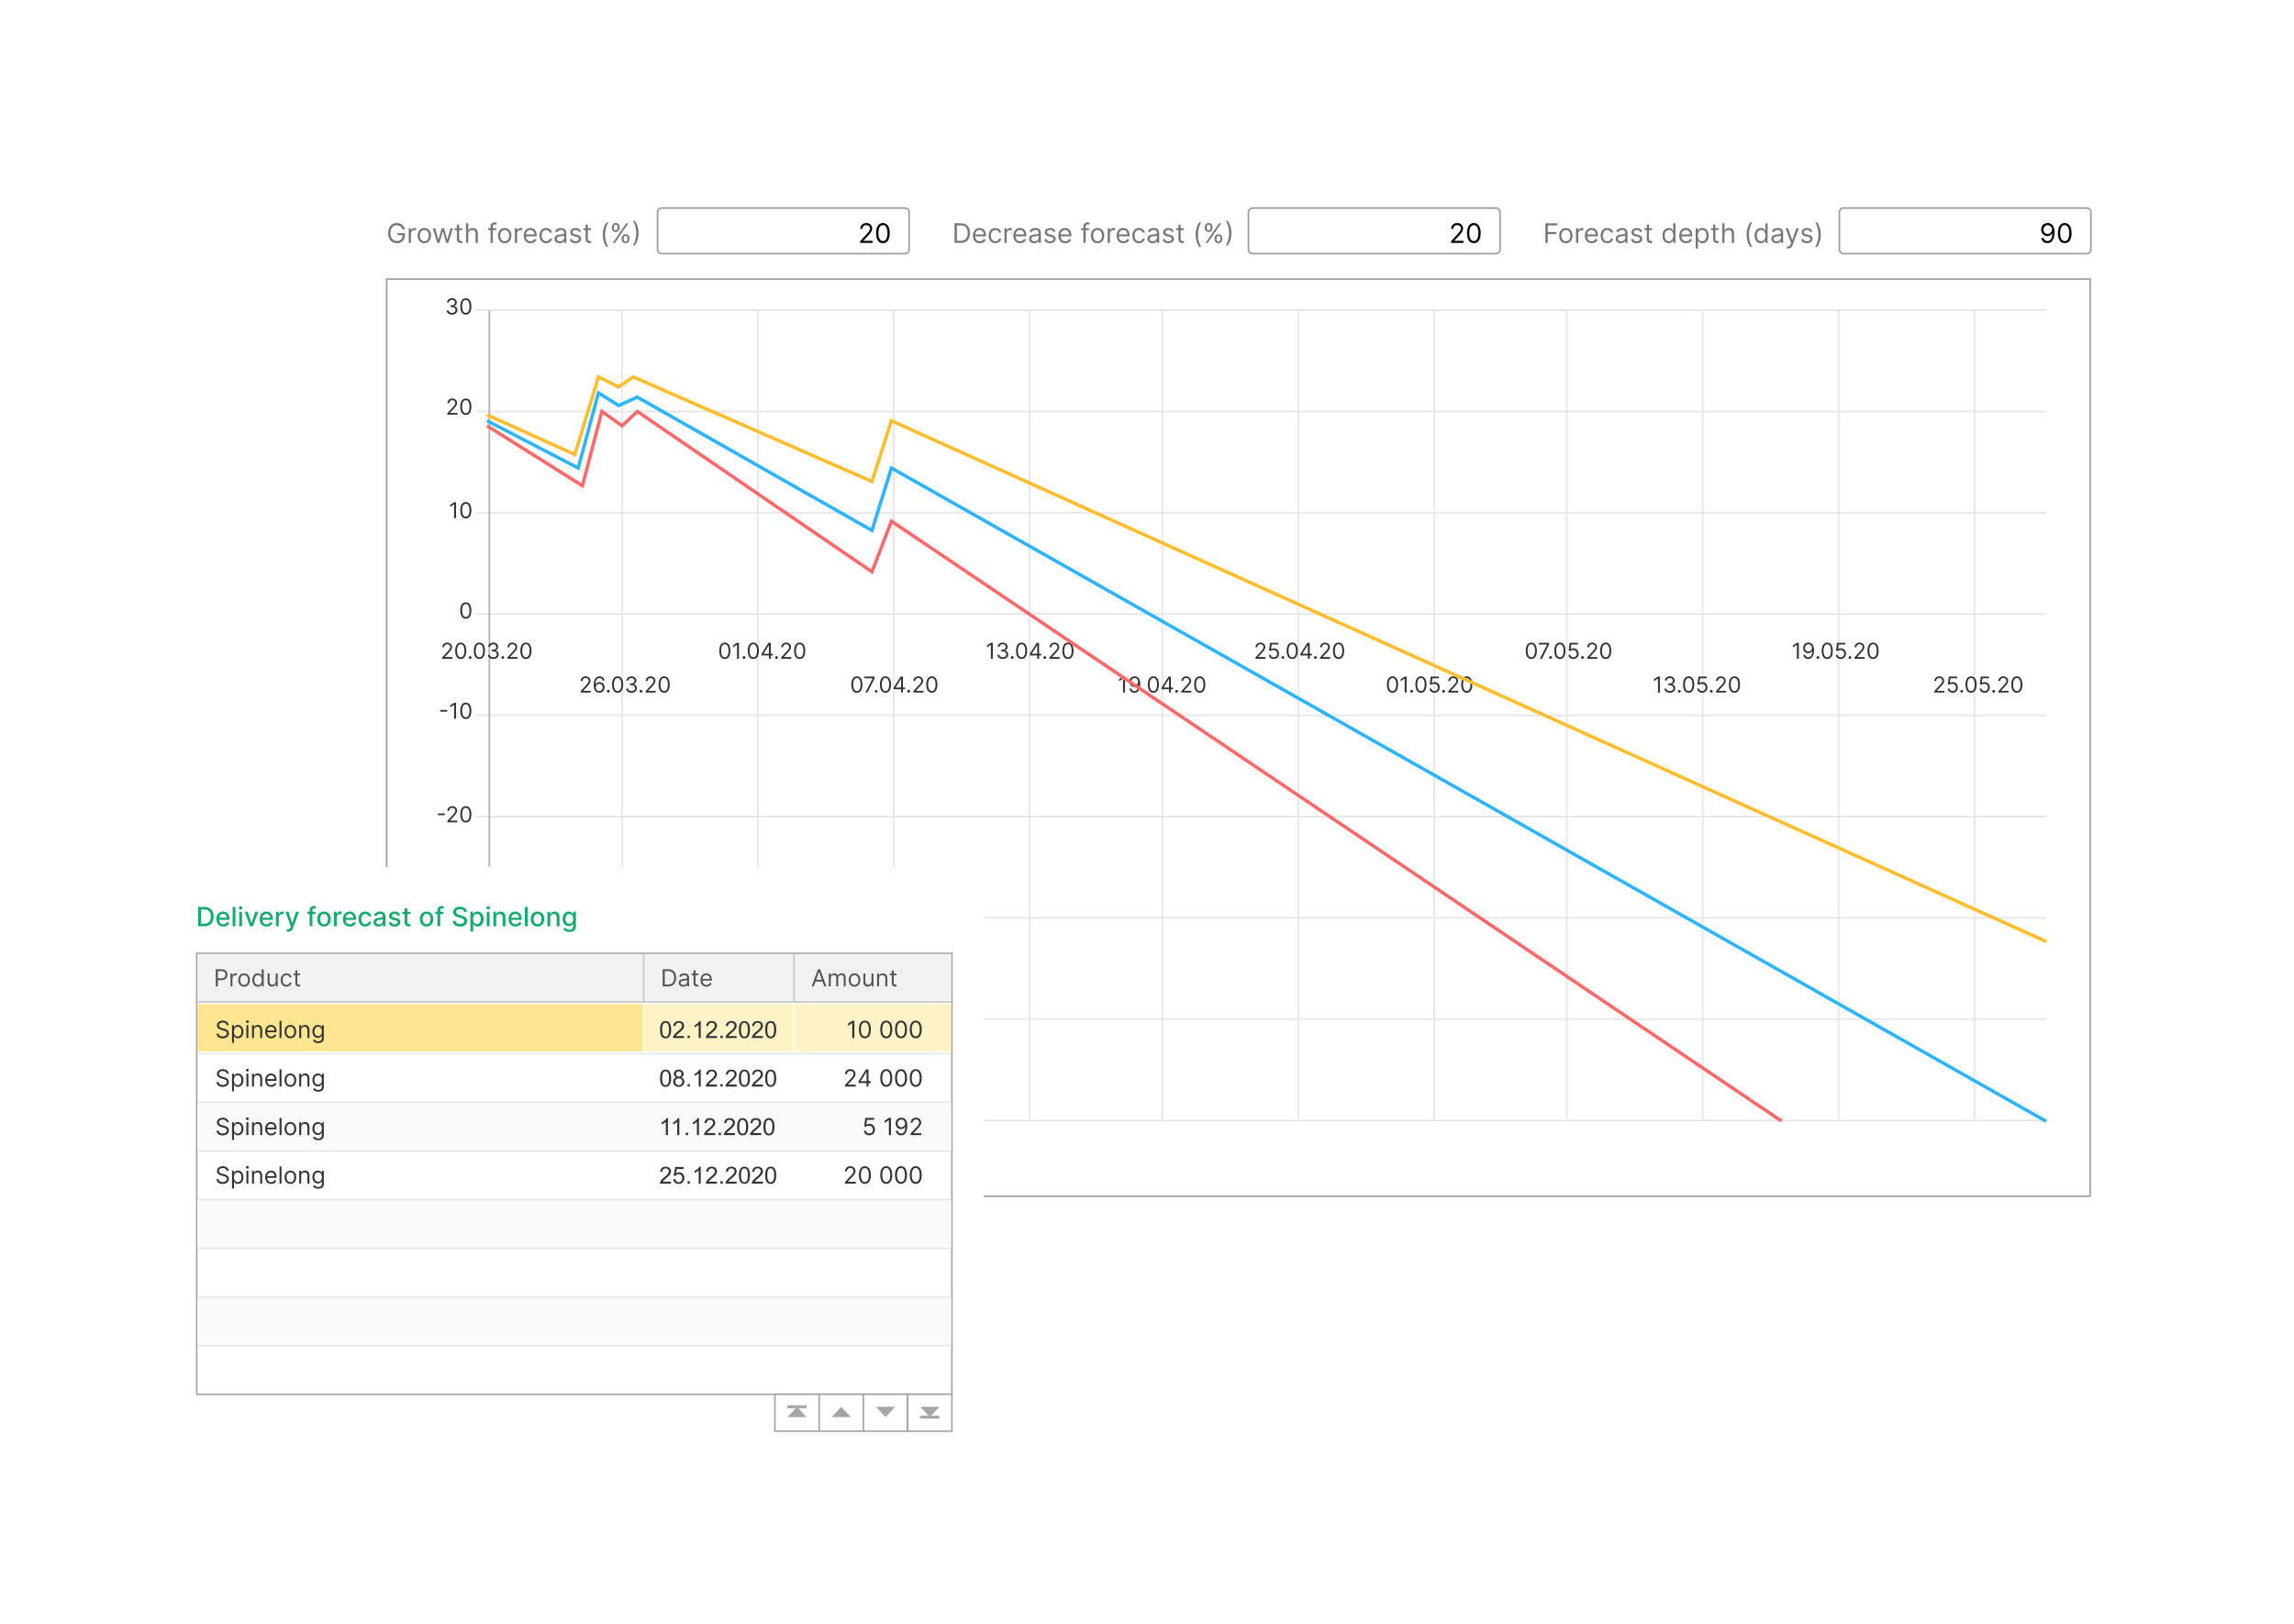 <svg width="709" height="502" fill="none" xmlns="http://www.w3.org/2000/svg"><g filter="url(#filter0_d)"><g clip-path="url(#clip0)"><rect x="93" y="31" width="550" height="330" rx="5" fill="#fff"/><path d="M104.506 66.26h526.478V349.74H104.506V66.261z" stroke="#A0A0A0" stroke-width=".522"/><path d="M132.134 75.874h485.267M132.134 232.412h485.267M132.134 107.182h485.267M132.134 263.719h485.267M132.134 138.489h485.267M132.134 295.027h485.267M132.134 169.797h485.267M132.134 326.334h485.267M132.134 201.104h485.267" stroke="#E6E6E6" stroke-width=".522"/><path d="M136.245 76v250" stroke="#B3B3B3" stroke-width=".522"/><path d="M177.245 76v250M219.245 76v250M261.245 76v250M303.245 76v250M344.245 76v250M386.245 76v250M428.245 76v250M469.245 76v250M511.245 76v250M553.245 76v250M595.245 76v250" stroke="#E6E6E6" stroke-width=".522"/><path d="M124.71 77.244c.956 0 1.666-.6 1.666-1.407 0-.626-.37-1.081-.992-1.185v-.038c.499-.152.809-.562.809-1.118 0-.698-.551-1.32-1.464-1.32-.853 0-1.561.525-1.59 1.3h.578c.022-.49.489-.78 1.002-.78.545 0 .896.33.896.829 0 .52-.407.857-.992.857h-.395v.53h.395c.749 0 1.166.381 1.166.925 0 .523-.456.877-1.089.877-.571 0-1.024-.294-1.06-.77h-.607c.036.775.72 1.3 1.677 1.3zm4.261 0c1.089 0 1.715-.922 1.715-2.534 0-1.6-.636-2.534-1.715-2.534-1.079 0-1.715.935-1.715 2.534 0 1.612.626 2.534 1.715 2.534zm0-.53c-.718 0-1.137-.72-1.137-2.004 0-1.281.424-2.014 1.137-2.014.713 0 1.137.733 1.137 2.014 0 1.284-.419 2.004-1.137 2.004zm-5.716 31.463h3.112v-.53h-2.293v-.039l1.108-1.185c.848-.908 1.098-1.332 1.098-1.879 0-.761-.617-1.368-1.484-1.368-.865 0-1.522.588-1.522 1.455h.568c0-.561.364-.935.935-.935.535 0 .944.328.944.848 0 .455-.267.793-.838 1.417l-1.628 1.782v.434zm5.716.067c1.089 0 1.715-.922 1.715-2.534 0-1.599-.636-2.534-1.715-2.534-1.079 0-1.715.935-1.715 2.534 0 1.612.626 2.534 1.715 2.534zm0-.53c-.718 0-1.137-.72-1.137-2.004 0-1.281.424-2.014 1.137-2.014.713 0 1.137.733 1.137 2.014 0 1.284-.419 2.004-1.137 2.004zm-3.028 27.529h-.598l-1.233.819v.607l1.205-.799h.028v4.307h.598v-4.934zm3.028 5.001c1.089 0 1.715-.922 1.715-2.534 0-1.599-.636-2.534-1.715-2.534-1.079 0-1.715.935-1.715 2.534 0 1.612.626 2.534 1.715 2.534zm0-.53c-.718 0-1.137-.72-1.137-2.004 0-1.281.424-2.014 1.137-2.014.713 0 1.137.733 1.137 2.014 0 1.284-.419 2.004-1.137 2.004zm0 31.53c1.089 0 1.715-.922 1.715-2.534 0-1.599-.636-2.534-1.715-2.534-1.079 0-1.715.935-1.715 2.534 0 1.612.626 2.534 1.715 2.534zm0-.53c-.718 0-1.137-.72-1.137-2.004 0-1.281.424-2.014 1.137-2.014.713 0 1.137.733 1.137 2.014 0 1.284-.419 2.004-1.137 2.004zm-5.753 28.731h-2.158v.53h2.158v-.53zm2.725-2.202h-.598l-1.233.819v.607l1.205-.799h.028v4.307h.598v-4.934zm3.028 5.001c1.089 0 1.715-.922 1.715-2.534 0-1.599-.636-2.534-1.715-2.534-1.079 0-1.715.935-1.715 2.534 0 1.612.626 2.534 1.715 2.534zm0-.53c-.718 0-1.137-.72-1.137-2.004 0-1.281.424-2.014 1.137-2.014.713 0 1.137.733 1.137 2.014 0 1.284-.419 2.004-1.137 2.004zm-6.475 29.731h-2.158v.53h2.158v-.53zm.759 2.732h3.112v-.53h-2.293v-.039l1.108-1.185c.848-.908 1.098-1.332 1.098-1.879 0-.761-.617-1.368-1.484-1.368-.865 0-1.522.588-1.522 1.455h.568c0-.561.364-.935.935-.935.535 0 .944.328.944.848 0 .455-.267.793-.838 1.417l-1.628 1.782v.434zm5.716.067c1.089 0 1.715-.922 1.715-2.534 0-1.599-.636-2.534-1.715-2.534-1.079 0-1.715.935-1.715 2.534 0 1.612.626 2.534 1.715 2.534zm0-.53c-.718 0-1.137-.72-1.137-2.004 0-1.281.424-2.014 1.137-2.014.713 0 1.137.733 1.137 2.014 0 1.284-.419 2.004-1.137 2.004zm-6.84 28.731h-2.158v.53h2.158v-.53zm2.579 2.799c.956 0 1.666-.6 1.666-1.407 0-.626-.37-1.081-.992-1.185v-.038c.499-.152.809-.562.809-1.118 0-.699-.551-1.32-1.464-1.32-.853 0-1.561.525-1.59 1.301h.578c.022-.492.489-.781 1.002-.781.545 0 .896.33.896.829 0 .52-.407.858-.992.858h-.395v.529h.395c.749 0 1.166.381 1.166.925 0 .523-.456.877-1.089.877-.571 0-1.024-.294-1.06-.771h-.607c.036.776.72 1.301 1.677 1.301zm4.261 0c1.089 0 1.715-.922 1.715-2.534 0-1.599-.636-2.534-1.715-2.534-1.079 0-1.715.935-1.715 2.534 0 1.612.626 2.534 1.715 2.534zm0-.53c-.718 0-1.137-.72-1.137-2.004 0-1.281.424-2.014 1.137-2.014.713 0 1.137.733 1.137 2.014 0 1.284-.419 2.004-1.137 2.004zm-6.952 28.731h-2.158v.53h2.158v-.53zm.875 1.72h2.322v1.012h.568v-1.012h.675v-.53h-.675v-3.392h-.722l-2.168 3.431v.491zm2.322-.53h-1.677v-.038l1.638-2.592h.039v2.63zm3.755 1.609c1.089 0 1.715-.922 1.715-2.534 0-1.599-.636-2.534-1.715-2.534-1.079 0-1.715.935-1.715 2.534 0 1.612.626 2.534 1.715 2.534zm0-.53c-.718 0-1.137-.72-1.137-2.004 0-1.281.424-2.014 1.137-2.014.713 0 1.137.733 1.137 2.014 0 1.284-.419 2.004-1.137 2.004zm-6.727 29.731h-2.158v.53h2.158v-.53zm2.532 2.799c.94 0 1.629-.694 1.629-1.638 0-.956-.665-1.657-1.571-1.657-.332 0-.655.118-.857.279h-.029l.173-1.455h2.062v-.53h-2.563l-.299 2.429.559.067c.205-.147.554-.253.858-.251.629.005 1.089.482 1.089 1.128 0 .633-.444 1.098-1.051 1.098-.505 0-.908-.325-.954-.771h-.578c.037.752.684 1.301 1.532 1.301zm4.195 0c1.089 0 1.715-.922 1.715-2.534 0-1.599-.636-2.534-1.715-2.534-1.079 0-1.715.935-1.715 2.534 0 1.612.626 2.534 1.715 2.534zm0-.53c-.718 0-1.137-.72-1.137-2.004 0-1.281.424-2.014 1.137-2.014.713 0 1.137.733 1.137 2.014 0 1.284-.419 2.004-1.137 2.004z" fill="#333"/><path d="M188.227 45.61c0-.72.584-1.304 1.305-1.304h75.138c.72 0 1.304.584 1.304 1.304v11.48c0 .72-.584 1.304-1.304 1.304h-75.138a1.305 1.305 0 01-1.305-1.304V45.61z" fill="#fff" stroke="#A0A0A0" stroke-width=".522"/><path d="M109.365 50.913h.759c-.225-1.174-1.209-1.98-2.49-1.98-1.557 0-2.656 1.197-2.656 3.119 0 1.92 1.091 3.118 2.703 3.118 1.447 0 2.479-.963 2.479-2.466v-.652h-2.313v.652h1.601c-.02 1.09-.738 1.779-1.767 1.779-1.126 0-1.992-.854-1.992-2.431 0-1.578.866-2.431 1.945-2.431.878 0 1.473.495 1.731 1.292zm1.959 4.175h.7v-2.882c0-.617.486-1.068 1.15-1.068.187 0 .38.036.427.048v-.712a6.759 6.759 0 00-.367-.011c-.546 0-1.02.308-1.186.758H112v-.687h-.676v4.553zm4.818.094c1.233 0 2.063-.937 2.063-2.348 0-1.423-.83-2.36-2.063-2.36s-2.063.937-2.063 2.36c0 1.411.83 2.348 2.063 2.348zm0-.628c-.937 0-1.364-.806-1.364-1.72 0-.913.427-1.731 1.364-1.731s1.364.818 1.364 1.731c0 .913-.427 1.72-1.364 1.72zm4.008.533h.688l.996-3.498h.071l.997 3.498h.687l1.388-4.553h-.735l-.985 3.474h-.047l-.961-3.474h-.747l-.972 3.486h-.048l-.984-3.486h-.735l1.387 4.553zm7.732-4.553h-.972v-1.091h-.7v1.09h-.688v.594h.688v2.846c0 .794.641 1.174 1.234 1.174.26 0 .426-.048.521-.083l-.142-.629c-.059.012-.154.036-.308.036-.309 0-.605-.095-.605-.688v-2.656h.972v-.593zm1.85 1.814c0-.794.507-1.245 1.198-1.245.658 0 1.055.415 1.055 1.138v2.846h.7v-2.893c0-1.171-.622-1.72-1.553-1.72-.718 0-1.127.3-1.34.771h-.06v-2.23h-.699v6.072h.699v-2.739zm8.609-1.814h-1.02v-.463c0-.45.19-.688.652-.688.202 0 .321.048.392.072l.201-.605c-.106-.048-.32-.119-.664-.119-.652 0-1.28.392-1.28 1.174v.629h-.736v.593h.736v3.96h.699v-3.96h1.02v-.593zm2.643 4.648c1.233 0 2.064-.937 2.064-2.348 0-1.423-.831-2.36-2.064-2.36s-2.063.937-2.063 2.36c0 1.411.83 2.348 2.063 2.348zm0-.628c-.937 0-1.364-.806-1.364-1.72 0-.913.427-1.731 1.364-1.731s1.364.818 1.364 1.731c0 .913-.427 1.72-1.364 1.72zm3.132.533h.699v-2.881c0-.617.487-1.068 1.151-1.068.186 0 .379.036.427.048v-.712a6.764 6.764 0 00-.368-.011c-.546 0-1.02.308-1.186.758h-.047v-.687h-.676v4.553zm4.877.095c.925 0 1.601-.462 1.814-1.15l-.676-.19c-.178.475-.59.712-1.138.712-.822 0-1.388-.53-1.42-1.506h3.305v-.297c0-1.695-1.008-2.277-1.957-2.277-1.233 0-2.051.973-2.051 2.372 0 1.4.806 2.336 2.123 2.336zm-1.42-2.739c.047-.709.548-1.34 1.348-1.34.759 0 1.246.57 1.246 1.34h-2.594zm6.22 2.74c1.008 0 1.672-.617 1.79-1.424h-.699c-.131.498-.546.795-1.091.795-.831 0-1.364-.688-1.364-1.743 0-1.032.545-1.708 1.364-1.708.616 0 .984.38 1.091.794h.699c-.118-.853-.842-1.423-1.802-1.423-1.234 0-2.052.973-2.052 2.36 0 1.364.783 2.348 2.064 2.348zm4.153.011c.795 0 1.21-.427 1.352-.723h.036v.617h.699v-3c0-1.448-1.103-1.614-1.684-1.614-.688 0-1.47.238-1.826 1.068l.664.237c.154-.332.519-.688 1.186-.688.643 0 .961.341.961.925v.024c0 .338-.344.308-1.174.415-.845.11-1.767.296-1.767 1.34 0 .89.687 1.4 1.553 1.4zm.107-.628c-.558 0-.961-.25-.961-.736 0-.533.486-.7 1.032-.77.296-.036 1.091-.119 1.21-.261v.64c0 .57-.451 1.127-1.281 1.127zm6.483-3.012c-.219-.647-.712-1.08-1.613-1.08-.96 0-1.672.546-1.672 1.317 0 .628.374 1.05 1.21 1.245l.759.178c.459.107.676.326.676.64 0 .392-.415.712-1.068.712-.572 0-.931-.246-1.055-.736l-.664.166c.163.774.8 1.186 1.731 1.186 1.059 0 1.779-.578 1.779-1.363 0-.635-.397-1.035-1.21-1.234l-.676-.166c-.539-.133-.782-.314-.782-.664 0-.391.415-.676.972-.676.611 0 .863.338.984.652l.629-.177zm3.117-1.02h-.973v-1.091h-.699v1.09h-.688v.594h.688v2.846c0 .794.64 1.174 1.233 1.174.261 0 .427-.048.522-.083l-.143-.629c-.059.012-.154.036-.308.036-.308 0-.605-.095-.605-.688v-2.656h.973v-.593zm3.649 1.992c0 1.494.403 2.74 1.127 3.795h.616c-.569-.783-1.019-2.384-1.019-3.795s.45-3.012 1.019-3.795h-.616c-.724 1.056-1.127 2.3-1.127 3.795zm5.859 1.423c0 .664.415 1.221 1.186 1.221.759 0 1.174-.557 1.174-1.22v-.321c0-.664-.403-1.222-1.174-1.222-.759 0-1.186.558-1.186 1.222v.32zm-3.024-3.475c0 .665.415 1.222 1.186 1.222.759 0 1.174-.557 1.174-1.222v-.32c0-.664-.403-1.221-1.174-1.221-.759 0-1.186.557-1.186 1.221v.32zm.226 4.614h.675l4.175-6.072h-.676l-4.174 6.072zm3.403-1.46c0-.367.166-.71.581-.71.427 0 .569.343.569.71v.321c0 .368-.154.712-.569.712-.427 0-.581-.344-.581-.712v-.32zm-3.024-3.474c0-.367.166-.711.581-.711.427 0 .569.344.569.711v.32c0 .368-.154.712-.569.712-.427 0-.581-.344-.581-.712v-.32zm7.613 1.898c0-1.495-.403-2.74-1.126-3.795h-.617c.569.782 1.02 2.383 1.02 3.795 0 1.41-.451 3.012-1.02 3.794h.617c.723-1.055 1.126-2.3 1.126-3.794z" fill="#777"/><path d="M250.851 55.088h3.831v-.652h-2.823v-.047l1.364-1.459c1.044-1.118 1.352-1.64 1.352-2.312 0-.937-.759-1.684-1.826-1.684-1.065 0-1.874.723-1.874 1.79h.7c0-.69.447-1.15 1.15-1.15.658 0 1.162.403 1.162 1.044 0 .56-.329.975-1.032 1.743l-2.004 2.194v.533zm7.035.083c1.341 0 2.111-1.135 2.111-3.118 0-1.97-.782-3.12-2.111-3.12-1.328 0-2.11 1.15-2.11 3.12 0 1.983.77 3.118 2.11 3.118zm0-.652c-.883 0-1.399-.886-1.399-2.466 0-1.578.522-2.479 1.399-2.479.878 0 1.4.901 1.4 2.479 0 1.58-.516 2.466-1.4 2.466z" fill="#000"/><path d="M370.854 45.61c0-.72.584-1.304 1.305-1.304h75.138c.72 0 1.304.584 1.304 1.304v11.48c0 .72-.584 1.304-1.304 1.304h-75.138a1.305 1.305 0 01-1.305-1.305V45.61z" fill="#fff" stroke="#A0A0A0" stroke-width=".522"/><path d="M281.889 55.087c1.85 0 2.893-1.15 2.893-3.047 0-1.886-1.043-3.024-2.81-3.024h-1.957v6.071h1.874zm-1.139-.652v-4.767h1.174c1.423 0 2.147.901 2.147 2.372 0 1.482-.724 2.395-2.23 2.395h-1.091zm7.08.747c.925 0 1.601-.462 1.814-1.15l-.675-.19c-.178.475-.59.712-1.139.712-.821 0-1.387-.53-1.42-1.506h3.306v-.297c0-1.696-1.008-2.277-1.957-2.277-1.233 0-2.052.973-2.052 2.372 0 1.4.807 2.336 2.123 2.336zm-1.42-2.74c.047-.708.548-1.34 1.349-1.34.759 0 1.245.57 1.245 1.34h-2.594zm6.22 2.74c1.008 0 1.672-.616 1.791-1.423h-.7c-.13.498-.546.795-1.091.795-.83 0-1.364-.688-1.364-1.744 0-1.031.546-1.707 1.364-1.707.617 0 .984.38 1.091.794h.7c-.119-.853-.842-1.423-1.803-1.423-1.233 0-2.052.973-2.052 2.36 0 1.364.783 2.348 2.064 2.348zm2.813-.095h.7v-2.881c0-.617.486-1.068 1.15-1.068.187 0 .38.036.427.048v-.712a6.719 6.719 0 00-.367-.012c-.546 0-1.02.309-1.186.76h-.048v-.688h-.676v4.553zm4.877.095c.925 0 1.601-.462 1.815-1.15l-.676-.19c-.178.475-.59.712-1.139.712-.821 0-1.387-.53-1.42-1.506h3.306v-.297c0-1.696-1.008-2.277-1.957-2.277-1.233 0-2.051.973-2.051 2.372 0 1.4.806 2.336 2.122 2.336zm-1.42-2.74c.048-.708.549-1.34 1.349-1.34.759 0 1.245.57 1.245 1.34H298.9zm5.71 2.752c.795 0 1.21-.427 1.352-.723h.036v.616h.7v-3c0-1.447-1.103-1.613-1.684-1.613-.688 0-1.471.238-1.827 1.068l.664.237c.155-.332.519-.688 1.186-.688.644 0 .961.34.961.925v.024c0 .338-.344.308-1.174.415-.845.11-1.767.296-1.767 1.34 0 .89.688 1.4 1.553 1.4zm.107-.628c-.557 0-.96-.25-.96-.736 0-.533.486-.7 1.031-.77.297-.036 1.091-.12 1.21-.261v.64c0 .57-.451 1.127-1.281 1.127zm6.483-3.013c-.219-.646-.711-1.079-1.613-1.079-.96 0-1.672.546-1.672 1.317 0 .628.374 1.05 1.21 1.245l.759.178c.459.106.676.326.676.64 0 .391-.415.712-1.067.712-.573 0-.931-.247-1.056-.736l-.664.166c.163.774.801 1.186 1.731 1.186 1.059 0 1.779-.578 1.779-1.364 0-.634-.397-1.034-1.209-1.233l-.676-.166c-.54-.133-.783-.314-.783-.664 0-.391.415-.676.972-.676.611 0 .863.338.985.652l.628-.178zm3.046 3.63c.925 0 1.601-.463 1.814-1.151l-.676-.19c-.178.475-.59.712-1.138.712-.821 0-1.388-.53-1.42-1.506h3.305v-.297c0-1.696-1.008-2.277-1.956-2.277-1.234 0-2.052.973-2.052 2.372 0 1.4.806 2.336 2.123 2.336zm-1.42-2.74c.047-.709.548-1.34 1.349-1.34.759 0 1.245.569 1.245 1.34h-2.594zm8.746-1.91h-1.02v-.462c0-.45.189-.688.652-.688.202 0 .32.048.391.071l.202-.604a1.628 1.628 0 00-.664-.119c-.652 0-1.281.391-1.281 1.174v.629h-.735v.593h.735v3.96h.7v-3.96h1.02v-.593zm2.643 4.65c1.233 0 2.063-.938 2.063-2.349 0-1.423-.83-2.36-2.063-2.36-1.234 0-2.064.937-2.064 2.36 0 1.411.83 2.348 2.064 2.348zm0-.63c-.937 0-1.364-.806-1.364-1.719s.427-1.731 1.364-1.731 1.363.818 1.363 1.731c0 .913-.426 1.72-1.363 1.72zm3.131.534h.7v-2.881c0-.617.486-1.068 1.15-1.068.187 0 .38.036.427.048v-.712a6.758 6.758 0 00-.368-.012c-.545 0-1.019.309-1.185.76h-.048v-.688h-.676v4.553zm4.877.095c.925 0 1.601-.462 1.815-1.15l-.676-.19c-.178.475-.59.712-1.139.712-.821 0-1.387-.53-1.42-1.506h3.306v-.297c0-1.696-1.008-2.277-1.957-2.277-1.233 0-2.052.973-2.052 2.372 0 1.4.807 2.336 2.123 2.336zm-1.42-2.74c.047-.708.548-1.34 1.349-1.34.759 0 1.245.57 1.245 1.34h-2.594zm6.22 2.74c1.008 0 1.672-.616 1.791-1.423h-.7c-.13.498-.545.795-1.091.795-.83 0-1.364-.688-1.364-1.744 0-1.031.546-1.707 1.364-1.707.617 0 .984.38 1.091.794h.7c-.119-.853-.842-1.423-1.803-1.423-1.233 0-2.051.973-2.051 2.36 0 1.364.782 2.348 2.063 2.348zm4.154.012c.794 0 1.209-.427 1.352-.723h.035v.616h.7v-3c0-1.447-1.103-1.613-1.684-1.613-.688 0-1.471.238-1.826 1.068l.664.237c.154-.332.518-.688 1.186-.688.643 0 .96.34.96.925v.024c0 .338-.344.308-1.174.415-.845.11-1.767.296-1.767 1.34 0 .89.688 1.4 1.554 1.4zm.106-.628c-.557 0-.96-.25-.96-.736 0-.533.486-.7 1.031-.77.297-.036 1.091-.12 1.21-.261v.64c0 .57-.451 1.127-1.281 1.127zm6.483-3.013c-.219-.646-.711-1.079-1.612-1.079-.961 0-1.672.546-1.672 1.317 0 .628.373 1.05 1.209 1.245l.759.178c.46.106.676.326.676.64 0 .391-.415.712-1.067.712-.572 0-.931-.247-1.056-.736l-.664.166c.163.774.801 1.186 1.732 1.186 1.058 0 1.778-.578 1.778-1.364 0-.634-.397-1.034-1.209-1.233l-.676-.166c-.54-.133-.783-.314-.783-.664 0-.391.415-.676.973-.676.61 0 .862.338.984.652l.628-.178zm3.117-1.02h-.972v-1.09h-.7v1.09h-.688v.593h.688v2.847c0 .794.64 1.174 1.233 1.174.261 0 .427-.048.522-.083l-.142-.629c-.059.012-.154.036-.309.036-.308 0-.604-.095-.604-.688v-2.657h.972v-.592zm3.65 1.993c0 1.494.403 2.74 1.126 3.795h.617c-.569-.783-1.02-2.384-1.02-3.795s.451-3.012 1.02-3.795h-.617c-.723 1.055-1.126 2.3-1.126 3.795zm5.859 1.423c0 .664.415 1.221 1.186 1.221.759 0 1.174-.557 1.174-1.221v-.32c0-.664-.404-1.222-1.174-1.222-.759 0-1.186.558-1.186 1.222v.32zm-3.024-3.475c0 .664.415 1.222 1.186 1.222.759 0 1.174-.558 1.174-1.222v-.32c0-.664-.404-1.221-1.174-1.221-.759 0-1.186.557-1.186 1.221v.32zm.225 4.613h.676l4.174-6.071h-.676l-4.174 6.071zm3.404-1.458c0-.368.166-.712.581-.712.427 0 .569.344.569.712v.32c0 .368-.154.712-.569.712-.427 0-.581-.344-.581-.712v-.32zm-3.024-3.475c0-.368.166-.711.581-.711.427 0 .569.343.569.711v.32c0 .368-.154.712-.569.712-.427 0-.581-.344-.581-.712v-.32zm7.613 1.897c0-1.494-.403-2.739-1.127-3.794h-.616c.569.782 1.02 2.383 1.02 3.794 0 1.412-.451 3.013-1.02 3.795h.616c.724-1.055 1.127-2.3 1.127-3.794z" fill="#777"/><path d="M433.478 55.088h3.831v-.652h-2.823v-.047l1.364-1.46c1.043-1.117 1.352-1.639 1.352-2.312 0-.936-.759-1.683-1.826-1.683-1.065 0-1.874.723-1.874 1.79h.699c0-.69.448-1.15 1.151-1.15.658 0 1.162.403 1.162 1.044 0 .56-.329.975-1.032 1.743l-2.004 2.194v.533zm7.035.083c1.34 0 2.111-1.135 2.111-3.119 0-1.968-.782-3.118-2.111-3.118-1.328 0-2.11 1.15-2.11 3.118 0 1.984.77 3.12 2.11 3.12zm0-.652c-.883 0-1.399-.886-1.399-2.467 0-1.577.522-2.478 1.399-2.478.878 0 1.4.901 1.4 2.478 0 1.58-.516 2.467-1.4 2.467z" fill="#000"/><path d="M553.481 45.61c0-.72.584-1.304 1.305-1.304h75.138c.72 0 1.304.584 1.304 1.304v11.48c0 .72-.584 1.304-1.304 1.304h-75.138a1.305 1.305 0 01-1.305-1.305V45.61z" fill="#fff" stroke="#A0A0A0" stroke-width=".522"/><path d="M462.642 55.087h.735v-2.715h2.633v-.653h-2.633v-2.051h2.906v-.652h-3.641v6.071zm6.321.095c1.233 0 2.063-.937 2.063-2.348 0-1.423-.83-2.36-2.063-2.36-1.234 0-2.064.937-2.064 2.36 0 1.411.83 2.348 2.064 2.348zm0-.628c-.937 0-1.364-.807-1.364-1.72 0-.913.427-1.731 1.364-1.731s1.364.818 1.364 1.731c0 .913-.427 1.72-1.364 1.72zm3.131.533h.7v-2.881c0-.617.486-1.068 1.15-1.068.187 0 .38.036.427.048v-.712a6.753 6.753 0 00-.367-.012c-.546 0-1.02.309-1.186.76h-.048v-.688h-.676v4.553zm4.877.095c.925 0 1.601-.462 1.815-1.15l-.676-.19c-.178.475-.59.712-1.139.712-.821 0-1.387-.53-1.42-1.506h3.306v-.297c0-1.696-1.008-2.277-1.957-2.277-1.233 0-2.051.973-2.051 2.372 0 1.4.806 2.336 2.122 2.336zm-1.42-2.74c.048-.708.549-1.34 1.349-1.34.759 0 1.245.57 1.245 1.34h-2.594zm6.22 2.74c1.008 0 1.672-.616 1.791-1.423h-.7c-.13.498-.545.795-1.091.795-.83 0-1.364-.688-1.364-1.744 0-1.031.546-1.707 1.364-1.707.617 0 .984.38 1.091.794h.7c-.119-.853-.842-1.423-1.803-1.423-1.233 0-2.051.973-2.051 2.36 0 1.364.782 2.348 2.063 2.348zm4.154.012c.794 0 1.209-.427 1.352-.723h.035v.616h.7v-3c0-1.447-1.103-1.613-1.684-1.613-.688 0-1.471.238-1.826 1.068l.664.237c.154-.332.519-.688 1.186-.688.643 0 .96.34.96.925v.024c0 .338-.344.308-1.174.415-.845.11-1.767.296-1.767 1.34 0 .89.688 1.4 1.554 1.4zm.106-.628c-.557 0-.96-.25-.96-.736 0-.533.486-.7 1.032-.77.296-.036 1.091-.12 1.209-.261v.64c0 .57-.45 1.127-1.281 1.127zm6.484-3.013c-.22-.646-.712-1.079-1.613-1.079-.961 0-1.672.546-1.672 1.317 0 .628.373 1.05 1.209 1.245l.759.178c.46.106.676.326.676.64 0 .391-.415.712-1.067.712-.572 0-.931-.247-1.056-.736l-.664.166c.163.774.801 1.186 1.732 1.186 1.058 0 1.779-.578 1.779-1.364 0-.634-.398-1.034-1.21-1.233l-.676-.166c-.54-.133-.783-.314-.783-.664 0-.391.415-.676.973-.676.61 0 .862.338.984.652l.629-.178zm3.116-1.02h-.972v-1.09h-.7v1.09h-.688v.593h.688v2.847c0 .794.641 1.174 1.233 1.174.261 0 .427-.048.522-.083l-.142-.629c-.059.012-.154.036-.308.036-.309 0-.605-.095-.605-.688v-2.657h.972v-.592zm5.12 4.65c.878 0 1.174-.546 1.329-.795h.083v.7h.675v-6.072h-.699v2.241h-.059c-.155-.237-.427-.783-1.317-.783-1.15 0-1.945.913-1.945 2.348 0 1.447.795 2.36 1.933 2.36zm.095-.63c-.877 0-1.328-.77-1.328-1.742 0-.961.439-1.708 1.328-1.708.854 0 1.305.688 1.305 1.707 0 1.032-.463 1.744-1.305 1.744zm5.28.63c.925 0 1.601-.463 1.815-1.151l-.676-.19c-.178.475-.59.712-1.139.712-.821 0-1.387-.53-1.42-1.506h3.306v-.297c0-1.696-1.008-2.277-1.957-2.277-1.233 0-2.051.973-2.051 2.372 0 1.4.806 2.336 2.122 2.336zm-1.42-2.74c.048-.709.549-1.34 1.349-1.34.759 0 1.245.569 1.245 1.34h-2.594zm4.37 4.352h.7v-2.407h.059c.154.249.451.794 1.328.794 1.139 0 1.933-.913 1.933-2.36 0-1.435-.794-2.348-1.944-2.348-.89 0-1.163.546-1.317.783h-.083v-.723h-.676v6.261zm.688-3.985c0-1.02.451-1.707 1.305-1.707.889 0 1.328.747 1.328 1.707 0 .973-.451 1.744-1.328 1.744-.842 0-1.305-.712-1.305-1.744zm6.38-2.276h-.972v-1.091h-.7v1.09h-.688v.593h.688v2.847c0 .794.64 1.174 1.233 1.174.261 0 .427-.048.522-.083l-.142-.629c-.059.012-.154.036-.308.036-.309 0-.605-.095-.605-.688v-2.657h.972v-.592zm1.85 1.814c0-.795.507-1.245 1.198-1.245.658 0 1.055.415 1.055 1.138v2.846h.7v-2.893c0-1.171-.623-1.72-1.553-1.72-.718 0-1.127.3-1.341.771h-.059v-2.23h-.7v6.072h.7v-2.739zm6.83.178c0 1.494.403 2.74 1.127 3.795h.616c-.569-.783-1.019-2.384-1.019-3.795s.45-3.012 1.019-3.795h-.616c-.724 1.055-1.127 2.3-1.127 3.795zm4.398 2.656c.877 0 1.174-.545 1.328-.794h.083v.7h.676v-6.072h-.7v2.241h-.059c-.154-.237-.427-.783-1.317-.783-1.15 0-1.944.913-1.944 2.348 0 1.447.794 2.36 1.933 2.36zm.094-.628c-.877 0-1.328-.771-1.328-1.744 0-.96.439-1.707 1.328-1.707.854 0 1.305.688 1.305 1.707 0 1.032-.463 1.744-1.305 1.744zm4.711.64c.795 0 1.21-.427 1.352-.723h.036v.616h.7v-3c0-1.447-1.103-1.613-1.684-1.613-.688 0-1.471.238-1.827 1.068l.664.237c.155-.332.519-.688 1.186-.688.644 0 .961.34.961.925v.024c0 .338-.344.308-1.174.415-.845.11-1.767.296-1.767 1.34 0 .89.688 1.4 1.553 1.4zm.107-.628c-.557 0-.96-.25-.96-.736 0-.533.486-.7 1.031-.77.297-.036 1.091-.12 1.21-.261v.64c0 .57-.451 1.127-1.281 1.127zm3.545 2.23c.632 0 1.076-.336 1.34-1.044l1.939-5.207-.765-.011-1.257 3.628h-.047l-1.257-3.628h-.759l1.684 4.577-.131.356c-.255.694-.569.759-1.079.628l-.178.617c.071.036.273.083.51.083zm7.431-5.243c-.22-.646-.712-1.079-1.613-1.079-.961 0-1.672.546-1.672 1.317 0 .628.373 1.05 1.209 1.245l.759.178c.46.106.676.326.676.64 0 .391-.415.712-1.067.712-.572 0-.931-.247-1.056-.736l-.664.166c.163.774.801 1.186 1.732 1.186 1.058 0 1.779-.578 1.779-1.364 0-.634-.398-1.034-1.21-1.233l-.676-.166c-.54-.133-.783-.314-.783-.664 0-.391.415-.676.973-.676.61 0 .862.338.984.652l.629-.178zm2.63.973c0-1.494-.403-2.74-1.127-3.795h-.616c.569.783 1.02 2.384 1.02 3.795s-.451 3.012-1.02 3.795h.616c.724-1.056 1.127-2.3 1.127-3.795z" fill="#777"/><path d="M617.883 48.934c-1.233-.015-2.028.913-2.028 2.027 0 1.174.866 2.016 1.91 2.016.628 0 1.162-.308 1.494-.806h.047c0 1.494-.581 2.348-1.518 2.348-.64 0-1.031-.403-1.162-.96h-.723c.142.96.865 1.612 1.885 1.612 1.364 0 2.206-1.21 2.206-3.368 0-2.23-1.115-2.858-2.111-2.87zm0 .652c.759 0 1.316.652 1.316 1.364 0 .723-.592 1.375-1.34 1.375-.747 0-1.292-.605-1.292-1.364 0-.759.569-1.375 1.316-1.375zm5.257 5.585c1.34 0 2.111-1.135 2.111-3.119 0-1.968-.782-3.118-2.111-3.118-1.328 0-2.111 1.15-2.111 3.118 0 1.984.771 3.12 2.111 3.12zm0-.652c-.883 0-1.399-.886-1.399-2.467 0-1.577.522-2.478 1.399-2.478.878 0 1.4.901 1.4 2.478 0 1.58-.516 2.467-1.4 2.467z" fill="#000"/><path d="M121.687 183.623h3.113v-.53h-2.294v-.038l1.109-1.185c.847-.908 1.098-1.332 1.098-1.879 0-.761-.617-1.368-1.484-1.368-.865 0-1.522.587-1.522 1.454h.568c0-.561.364-.934.935-.934.535 0 .944.327.944.848 0 .455-.267.792-.838 1.416l-1.629 1.783v.433zm5.717.068c1.088 0 1.715-.923 1.715-2.534 0-1.6-.636-2.534-1.715-2.534-1.08 0-1.715.934-1.715 2.534 0 1.611.626 2.534 1.715 2.534zm0-.53c-.718 0-1.137-.72-1.137-2.004 0-1.282.424-2.014 1.137-2.014.713 0 1.137.732 1.137 2.014 0 1.284-.42 2.004-1.137 2.004zm2.882.501a.434.434 0 10-.434-.434c0 .239.195.434.434.434zm2.881.029c1.089 0 1.715-.923 1.715-2.534 0-1.6-.636-2.534-1.715-2.534-1.079 0-1.715.934-1.715 2.534 0 1.611.626 2.534 1.715 2.534zm0-.53c-.718 0-1.137-.72-1.137-2.004 0-1.282.424-2.014 1.137-2.014.713 0 1.137.732 1.137 2.014 0 1.284-.419 2.004-1.137 2.004zm4.297.53c.956 0 1.667-.6 1.667-1.407 0-.626-.371-1.082-.992-1.185v-.039c.498-.151.809-.561.809-1.117 0-.699-.552-1.32-1.465-1.32-.852 0-1.561.525-1.589 1.3h.578c.021-.491.489-.78 1.002-.78.544 0 .896.33.896.828 0 .521-.407.858-.993.858h-.395v.53h.395c.75 0 1.166.381 1.166.925 0 .523-.455.877-1.089.877-.57 0-1.023-.294-1.059-.771h-.607c.036.776.72 1.301 1.676 1.301zm2.924-.029a.434.434 0 10-.434-.434c0 .239.195.434.434.434zm1.444-.039h3.112v-.53h-2.293v-.038l1.108-1.185c.848-.908 1.098-1.332 1.098-1.879 0-.761-.616-1.368-1.483-1.368-.865 0-1.523.587-1.523 1.454h.569c0-.561.363-.934.934-.934.535 0 .945.327.945.848 0 .455-.268.792-.839 1.416l-1.628 1.783v.433zm5.716.068c1.089 0 1.715-.923 1.715-2.534 0-1.6-.636-2.534-1.715-2.534-1.079 0-1.715.934-1.715 2.534 0 1.611.626 2.534 1.715 2.534zm0-.53c-.718 0-1.137-.72-1.137-2.004 0-1.282.424-2.014 1.137-2.014.713 0 1.137.732 1.137 2.014 0 1.284-.419 2.004-1.137 2.004zm61.474.53c1.089 0 1.715-.923 1.715-2.534 0-1.6-.636-2.534-1.715-2.534-1.079 0-1.715.934-1.715 2.534 0 1.611.626 2.534 1.715 2.534zm0-.53c-.718 0-1.137-.72-1.137-2.004 0-1.282.424-2.014 1.137-2.014.713 0 1.137.732 1.137 2.014 0 1.284-.419 2.004-1.137 2.004zm4.365-4.471h-.598l-1.233.819v.607l1.204-.8h.029v4.307h.598v-4.933zm1.551 4.972a.434.434 0 10-.434-.434c0 .239.195.434.434.434zm2.881.029c1.089 0 1.715-.923 1.715-2.534 0-1.6-.636-2.534-1.715-2.534-1.079 0-1.715.934-1.715 2.534 0 1.611.626 2.534 1.715 2.534zm0-.53c-.718 0-1.137-.72-1.137-2.004 0-1.282.424-2.014 1.137-2.014.713 0 1.137.732 1.137 2.014 0 1.284-.419 2.004-1.137 2.004zm2.515-.549h2.322v1.011h.568v-1.011h.675v-.53h-.675v-3.392h-.722l-2.168 3.43v.492zm2.322-.53h-1.677v-.039l1.638-2.592h.039v2.631zm2.338 1.58a.434.434 0 10-.434-.434c0 .239.195.434.434.434zm1.444-.039h3.112v-.53h-2.293v-.038l1.108-1.185c.848-.908 1.098-1.332 1.098-1.879 0-.761-.617-1.368-1.484-1.368-.864 0-1.522.587-1.522 1.454h.568c0-.561.364-.934.935-.934.535 0 .944.327.944.848 0 .455-.267.792-.838 1.416l-1.628 1.783v.433zm5.716.068c1.089 0 1.715-.923 1.715-2.534 0-1.6-.636-2.534-1.715-2.534-1.079 0-1.715.934-1.715 2.534 0 1.611.626 2.534 1.715 2.534zm0-.53c-.718 0-1.137-.72-1.137-2.004 0-1.282.424-2.014 1.137-2.014.713 0 1.137.732 1.137 2.014 0 1.284-.419 2.004-1.137 2.004zm59.691-4.471h-.598l-1.233.819v.607l1.205-.8h.028v4.307h.598v-4.933zm3.086 5.001c.956 0 1.667-.6 1.667-1.407 0-.626-.371-1.082-.993-1.185v-.039c.499-.151.809-.561.809-1.117 0-.699-.551-1.32-1.464-1.32-.853 0-1.561.525-1.59 1.3h.578c.022-.491.489-.78 1.002-.78.545 0 .896.33.896.828 0 .521-.407.858-.992.858h-.395v.53h.395c.749 0 1.166.381 1.166.925 0 .523-.456.877-1.089.877-.571 0-1.024-.294-1.06-.771h-.607c.036.776.72 1.301 1.677 1.301zm2.923-.029a.435.435 0 00.434-.434.434.434 0 10-.434.434zm2.881.029c1.089 0 1.715-.923 1.715-2.534 0-1.6-.636-2.534-1.715-2.534-1.079 0-1.715.934-1.715 2.534 0 1.611.627 2.534 1.715 2.534zm0-.53c-.718 0-1.137-.72-1.137-2.004 0-1.282.424-2.014 1.137-2.014.713 0 1.137.732 1.137 2.014 0 1.284-.419 2.004-1.137 2.004zm2.515-.549h2.322v1.011h.569v-1.011h.674v-.53h-.674v-3.392h-.723l-2.168 3.43v.492zm2.322-.53h-1.676v-.039l1.638-2.592h.038v2.631zm2.338 1.58a.435.435 0 00.434-.434.435.435 0 00-.868 0c0 .239.196.434.434.434zm1.444-.039h3.112v-.53h-2.293v-.038l1.108-1.185c.848-.908 1.099-1.332 1.099-1.879 0-.761-.617-1.368-1.484-1.368-.865 0-1.523.587-1.523 1.454h.569c0-.561.364-.934.935-.934.534 0 .944.327.944.848 0 .455-.268.792-.838 1.416l-1.629 1.783v.433zm5.716.068c1.089 0 1.715-.923 1.715-2.534 0-1.6-.636-2.534-1.715-2.534-1.079 0-1.715.934-1.715 2.534 0 1.611.627 2.534 1.715 2.534zm0-.53c-.718 0-1.137-.72-1.137-2.004 0-1.282.424-2.014 1.137-2.014.713 0 1.137.732 1.137 2.014 0 1.284-.419 2.004-1.137 2.004zm57.957.462h3.112v-.53h-2.293v-.038l1.108-1.185c.848-.908 1.099-1.332 1.099-1.879 0-.761-.617-1.368-1.484-1.368-.865 0-1.523.587-1.523 1.454h.569c0-.561.363-.934.934-.934.535 0 .945.327.945.848 0 .455-.268.792-.839 1.416l-1.628 1.783v.433zm5.649.068c.939 0 1.628-.694 1.628-1.638 0-.957-.665-1.658-1.57-1.658-.333 0-.656.118-.858.28h-.029l.174-1.455h2.061v-.53h-2.563l-.298 2.428.559.068c.204-.147.554-.253.857-.251.629.005 1.089.482 1.089 1.127 0 .634-.443 1.099-1.05 1.099-.506 0-.908-.325-.954-.771h-.578c.036.752.684 1.301 1.532 1.301zm2.823-.029a.435.435 0 00.434-.434.434.434 0 10-.434.434zm2.881.029c1.089 0 1.716-.923 1.716-2.534 0-1.6-.636-2.534-1.716-2.534-1.079 0-1.715.934-1.715 2.534 0 1.611.627 2.534 1.715 2.534zm0-.53c-.717 0-1.137-.72-1.137-2.004 0-1.282.424-2.014 1.137-2.014.713 0 1.137.732 1.137 2.014 0 1.284-.419 2.004-1.137 2.004zm2.515-.549h2.322v1.011h.569v-1.011h.674v-.53h-.674v-3.392h-.723l-2.168 3.43v.492zm2.322-.53h-1.676v-.039l1.638-2.592h.038v2.631zm2.338 1.58a.435.435 0 00.434-.434.434.434 0 10-.434.434zm1.444-.039h3.113v-.53h-2.294v-.038l1.108-1.185c.848-.908 1.099-1.332 1.099-1.879 0-.761-.617-1.368-1.484-1.368-.865 0-1.522.587-1.522 1.454h.568c0-.561.364-.934.935-.934.534 0 .944.327.944.848 0 .455-.267.792-.838 1.416l-1.629 1.783v.433zm5.716.068c1.089 0 1.716-.923 1.716-2.534 0-1.6-.636-2.534-1.716-2.534-1.079 0-1.715.934-1.715 2.534 0 1.611.627 2.534 1.715 2.534zm0-.53c-.717 0-1.136-.72-1.136-2.004 0-1.282.423-2.014 1.136-2.014.713 0 1.137.732 1.137 2.014 0 1.284-.419 2.004-1.137 2.004zm59.566.53c1.089 0 1.715-.923 1.715-2.534 0-1.6-.636-2.534-1.715-2.534-1.079 0-1.715.934-1.715 2.534 0 1.611.626 2.534 1.715 2.534zm0-.53c-.718 0-1.137-.72-1.137-2.004 0-1.282.424-2.014 1.137-2.014.713 0 1.137.732 1.137 2.014 0 1.284-.419 2.004-1.137 2.004zm2.652.462h.627l2.197-4.374v-.559h-3.161v.53h2.544v.038l-2.207 4.365zm3.297.039a.435.435 0 00.434-.434.434.434 0 10-.434.434zm2.881.029c1.089 0 1.716-.923 1.716-2.534 0-1.6-.636-2.534-1.716-2.534-1.079 0-1.715.934-1.715 2.534 0 1.611.627 2.534 1.715 2.534zm0-.53c-.717 0-1.136-.72-1.136-2.004 0-1.282.423-2.014 1.136-2.014.713 0 1.137.732 1.137 2.014 0 1.284-.419 2.004-1.137 2.004zm4.173.53c.939 0 1.628-.694 1.628-1.638 0-.957-.665-1.658-1.571-1.658-.332 0-.655.118-.857.28h-.029l.173-1.455h2.062v-.53h-2.563l-.298 2.428.559.068c.204-.147.554-.253.857-.251.629.005 1.089.482 1.089 1.127 0 .634-.443 1.099-1.05 1.099-.506 0-.909-.325-.954-.771h-.578c.036.752.684 1.301 1.532 1.301zm2.823-.029a.435.435 0 00.434-.434.434.434 0 10-.434.434zm1.444-.039h3.113v-.53h-2.294v-.038l1.109-1.185c.847-.908 1.098-1.332 1.098-1.879 0-.761-.617-1.368-1.484-1.368-.865 0-1.522.587-1.522 1.454h.568c0-.561.364-.934.935-.934.535 0 .944.327.944.848 0 .455-.267.792-.838 1.416l-1.629 1.783v.433zm5.717.068c1.088 0 1.715-.923 1.715-2.534 0-1.6-.636-2.534-1.715-2.534-1.08 0-1.715.934-1.715 2.534 0 1.611.626 2.534 1.715 2.534zm0-.53c-.718 0-1.137-.72-1.137-2.004 0-1.282.424-2.014 1.137-2.014.713 0 1.137.732 1.137 2.014 0 1.284-.42 2.004-1.137 2.004zm59.691-4.471h-.598l-1.233.819v.607l1.204-.8h.029v4.307h.598v-4.933zm2.989-.067c-1.002-.013-1.648.741-1.648 1.647 0 .954.704 1.638 1.552 1.638.51 0 .944-.25 1.214-.655h.038c0 1.214-.472 1.908-1.233 1.908-.52 0-.838-.328-.944-.781h-.588c.116.781.703 1.311 1.532 1.311 1.108 0 1.792-.983 1.792-2.737 0-1.811-.906-2.322-1.715-2.331zm0 .529c.617 0 1.07.53 1.07 1.109 0 .587-.482 1.117-1.089 1.117s-1.05-.491-1.05-1.108c0-.616.462-1.118 1.069-1.118zm2.914 4.51a.435.435 0 00.434-.434.434.434 0 10-.434.434zm2.881.029c1.089 0 1.715-.923 1.715-2.534 0-1.6-.636-2.534-1.715-2.534-1.079 0-1.715.934-1.715 2.534 0 1.611.626 2.534 1.715 2.534zm0-.53c-.718 0-1.137-.72-1.137-2.004 0-1.282.424-2.014 1.137-2.014.713 0 1.137.732 1.137 2.014 0 1.284-.419 2.004-1.137 2.004zm4.172.53c.94 0 1.629-.694 1.629-1.638 0-.957-.665-1.658-1.571-1.658-.332 0-.655.118-.858.28h-.028l.173-1.455h2.062v-.53h-2.563l-.299 2.428.559.068c.205-.147.554-.253.858-.251.628.005 1.088.482 1.088 1.127 0 .634-.443 1.099-1.05 1.099-.506 0-.908-.325-.954-.771h-.578c.036.752.684 1.301 1.532 1.301zm2.824-.029a.436.436 0 00.434-.434.435.435 0 00-.434-.433.435.435 0 00-.434.433c0 .239.196.434.434.434zm1.444-.039h3.112v-.53h-2.293v-.038l1.108-1.185c.848-.908 1.099-1.332 1.099-1.879 0-.761-.617-1.368-1.484-1.368-.865 0-1.523.587-1.523 1.454h.569c0-.561.364-.934.934-.934.535 0 .945.327.945.848 0 .455-.268.792-.839 1.416l-1.628 1.783v.433zm5.716.068c1.089 0 1.715-.923 1.715-2.534 0-1.6-.636-2.534-1.715-2.534-1.079 0-1.715.934-1.715 2.534 0 1.611.626 2.534 1.715 2.534zm0-.53c-.718 0-1.137-.72-1.137-2.004 0-1.282.424-2.014 1.137-2.014.713 0 1.137.732 1.137 2.014 0 1.284-.419 2.004-1.137 2.004zM164.475 194.059h3.112v-.53h-2.293v-.038l1.108-1.185c.848-.908 1.098-1.332 1.098-1.879 0-.761-.617-1.368-1.484-1.368-.865 0-1.522.587-1.522 1.455h.568c0-.562.364-.935.935-.935.535 0 .944.327.944.848 0 .455-.267.792-.838 1.416l-1.628 1.783v.433zm5.745.068c.997.012 1.647-.74 1.647-1.658 0-.953-.706-1.638-1.551-1.638-.508 0-.944.249-1.214.656h-.039c.003-1.202.47-1.898 1.234-1.898.52 0 .833.327.944.77h.588c-.121-.766-.704-1.3-1.532-1.3-1.111 0-1.792.982-1.792 2.726 0 1.824.905 2.332 1.715 2.342zm0-.53c-.619 0-1.072-.528-1.07-1.118.003-.59.477-1.118 1.089-1.118.605 0 1.05.497 1.05 1.108 0 .627-.465 1.128-1.069 1.128zm2.787.501a.434.434 0 10-.434-.434c0 .239.195.434.434.434zm2.881.029c1.088 0 1.715-.923 1.715-2.534 0-1.6-.636-2.534-1.715-2.534-1.08 0-1.715.934-1.715 2.534 0 1.611.626 2.534 1.715 2.534zm0-.53c-.718 0-1.137-.72-1.137-2.004 0-1.282.424-2.014 1.137-2.014.713 0 1.137.732 1.137 2.014 0 1.284-.42 2.004-1.137 2.004zm4.297.53c.956 0 1.667-.6 1.667-1.407 0-.626-.371-1.082-.993-1.185v-.039c.499-.151.81-.561.81-1.117 0-.699-.552-1.32-1.465-1.32-.852 0-1.561.525-1.59 1.3h.579c.021-.491.489-.78 1.002-.78.544 0 .896.33.896.829 0 .52-.407.857-.993.857h-.395v.53h.395c.749 0 1.166.381 1.166.925 0 .523-.455.877-1.089.877-.571 0-1.023-.294-1.06-.771h-.607c.037.776.721 1.301 1.677 1.301zm2.924-.029a.434.434 0 10-.434-.434c0 .239.195.434.434.434zm1.444-.039h3.112v-.53h-2.293v-.038l1.108-1.185c.848-.908 1.098-1.332 1.098-1.879 0-.761-.616-1.368-1.484-1.368-.864 0-1.522.587-1.522 1.455h.569c0-.562.363-.935.934-.935.535 0 .944.327.944.848 0 .455-.267.792-.838 1.416l-1.628 1.783v.433zm5.716.068c1.089 0 1.715-.923 1.715-2.534 0-1.6-.636-2.534-1.715-2.534-1.079 0-1.715.934-1.715 2.534 0 1.611.626 2.534 1.715 2.534zm0-.53c-.718 0-1.137-.72-1.137-2.004 0-1.282.424-2.014 1.137-2.014.713 0 1.137.732 1.137 2.014 0 1.284-.419 2.004-1.137 2.004zm59.566.53c1.089 0 1.715-.923 1.715-2.534 0-1.6-.636-2.534-1.715-2.534-1.079 0-1.715.934-1.715 2.534 0 1.611.626 2.534 1.715 2.534zm0-.53c-.718 0-1.137-.72-1.137-2.004 0-1.282.424-2.014 1.137-2.014.713 0 1.137.732 1.137 2.014 0 1.284-.419 2.004-1.137 2.004zm2.652.462h.626l2.197-4.374v-.559h-3.16v.53h2.543v.039l-2.206 4.364zm3.297.039a.435.435 0 00.434-.434.435.435 0 00-.868 0c0 .239.196.434.434.434zm2.881.029c1.089 0 1.715-.923 1.715-2.534 0-1.6-.636-2.534-1.715-2.534-1.079 0-1.715.934-1.715 2.534 0 1.611.626 2.534 1.715 2.534zm0-.53c-.718 0-1.137-.72-1.137-2.004 0-1.282.424-2.014 1.137-2.014.713 0 1.137.732 1.137 2.014 0 1.284-.419 2.004-1.137 2.004zm2.515-.549h2.322v1.011h.568v-1.011h.675v-.53h-.675v-3.392h-.722l-2.168 3.43v.492zm2.322-.53h-1.677v-.039l1.638-2.592h.039v2.631zm2.338 1.58a.434.434 0 10-.434-.434c0 .239.195.434.434.434zm1.444-.039h3.112v-.53h-2.293v-.038l1.108-1.185c.848-.908 1.098-1.332 1.098-1.879 0-.761-.616-1.368-1.484-1.368-.864 0-1.522.587-1.522 1.455h.569c0-.562.363-.935.934-.935.535 0 .944.327.944.848 0 .455-.267.792-.838 1.416l-1.628 1.783v.433zm5.716.068c1.089 0 1.715-.923 1.715-2.534 0-1.6-.636-2.534-1.715-2.534-1.079 0-1.715.934-1.715 2.534 0 1.611.626 2.534 1.715 2.534zm0-.53c-.718 0-1.137-.72-1.137-2.004 0-1.282.424-2.014 1.137-2.014.713 0 1.137.732 1.137 2.014 0 1.284-.419 2.004-1.137 2.004zm59.691-4.471h-.597l-1.234.819v.607l1.205-.8h.029v4.307h.597v-4.933zm2.989-.067c-1.002-.012-1.647.741-1.647 1.647 0 .954.703 1.638 1.551 1.638.511 0 .944-.25 1.214-.655h.039c0 1.214-.472 1.908-1.234 1.908-.52 0-.838-.328-.944-.781h-.588c.116.781.704 1.311 1.532 1.311 1.108 0 1.793-.983 1.793-2.737 0-1.811-.906-2.322-1.716-2.331zm0 .53c.617 0 1.07.529 1.07 1.108 0 .587-.482 1.117-1.089 1.117s-1.05-.491-1.05-1.108c0-.616.462-1.117 1.069-1.117zm2.915 4.509a.434.434 0 10-.434-.434c0 .239.195.434.434.434zm2.88.029c1.089 0 1.716-.923 1.716-2.534 0-1.6-.636-2.534-1.716-2.534-1.079 0-1.715.934-1.715 2.534 0 1.611.627 2.534 1.715 2.534zm0-.53c-.717 0-1.136-.72-1.136-2.004 0-1.282.423-2.014 1.136-2.014.714 0 1.137.732 1.137 2.014 0 1.284-.419 2.004-1.137 2.004zm2.515-.549h2.322v1.011h.569v-1.011h.674v-.53h-.674v-3.392h-.723l-2.168 3.43v.492zm2.322-.53h-1.676v-.039l1.638-2.592h.038v2.631zm2.338 1.58a.435.435 0 00.434-.434.434.434 0 10-.434.434zm1.444-.039h3.113v-.53h-2.294v-.038l1.108-1.185c.848-.908 1.099-1.332 1.099-1.879 0-.761-.617-1.368-1.484-1.368-.865 0-1.522.587-1.522 1.455h.568c0-.562.364-.935.935-.935.534 0 .944.327.944.848 0 .455-.267.792-.838 1.416l-1.629 1.783v.433zm5.716.068c1.089 0 1.716-.923 1.716-2.534 0-1.6-.636-2.534-1.716-2.534-1.079 0-1.715.934-1.715 2.534 0 1.611.627 2.534 1.715 2.534zm0-.53c-.717 0-1.136-.72-1.136-2.004 0-1.282.423-2.014 1.136-2.014.714 0 1.137.732 1.137 2.014 0 1.284-.419 2.004-1.137 2.004zm59.566.53c1.089 0 1.715-.923 1.715-2.534 0-1.6-.636-2.534-1.715-2.534-1.079 0-1.715.934-1.715 2.534 0 1.611.626 2.534 1.715 2.534zm0-.53c-.718 0-1.137-.72-1.137-2.004 0-1.282.424-2.014 1.137-2.014.713 0 1.137.732 1.137 2.014 0 1.284-.419 2.004-1.137 2.004zm4.365-4.471h-.597l-1.234.819v.607l1.205-.8h.029v4.307h.597v-4.933zm1.551 4.972a.435.435 0 00.434-.434.434.434 0 10-.434.434zm2.881.029c1.089 0 1.715-.923 1.715-2.534 0-1.6-.635-2.534-1.715-2.534-1.079 0-1.715.934-1.715 2.534 0 1.611.627 2.534 1.715 2.534zm0-.53c-.717 0-1.137-.72-1.137-2.004 0-1.282.424-2.014 1.137-2.014.713 0 1.137.732 1.137 2.014 0 1.284-.419 2.004-1.137 2.004zm4.172.53c.94 0 1.629-.694 1.629-1.638 0-.957-.665-1.658-1.571-1.658-.332 0-.655.119-.857.28h-.029l.173-1.455h2.062v-.53h-2.563l-.298 2.428.558.068c.205-.147.554-.253.858-.251.629.005 1.089.482 1.089 1.127 0 .634-.443 1.099-1.051 1.099-.505 0-.908-.325-.953-.771h-.579c.037.752.685 1.301 1.532 1.301zm2.824-.029a.435.435 0 00.434-.434.434.434 0 10-.434.434zm1.444-.039h3.113v-.53h-2.294v-.038l1.108-1.185c.848-.908 1.099-1.332 1.099-1.879 0-.761-.617-1.368-1.484-1.368-.865 0-1.522.587-1.522 1.455h.568c0-.562.364-.935.935-.935.535 0 .944.327.944.848 0 .455-.267.792-.838 1.416l-1.629 1.783v.433zm5.717.068c1.088 0 1.715-.923 1.715-2.534 0-1.6-.636-2.534-1.715-2.534-1.08 0-1.716.934-1.716 2.534 0 1.611.627 2.534 1.716 2.534zm0-.53c-.718 0-1.137-.72-1.137-2.004 0-1.282.424-2.014 1.137-2.014.713 0 1.136.732 1.136 2.014 0 1.284-.419 2.004-1.136 2.004zm59.691-4.471h-.598l-1.233.819v.607l1.204-.8h.029v4.307h.598v-4.933zm3.085 5.001c.957 0 1.667-.6 1.667-1.407 0-.626-.371-1.082-.992-1.185v-.039c.498-.151.809-.561.809-1.117 0-.699-.551-1.32-1.464-1.32-.853 0-1.561.525-1.59 1.3h.578c.022-.491.489-.78 1.002-.78.544 0 .896.33.896.829 0 .52-.407.857-.992.857h-.395v.53h.395c.749 0 1.165.381 1.165.925 0 .523-.455.877-1.088.877-.571 0-1.024-.294-1.06-.771h-.607c.036.776.72 1.301 1.676 1.301zm2.924-.029a.435.435 0 00.434-.434.435.435 0 00-.868 0c0 .239.196.434.434.434zm2.881.029c1.089 0 1.715-.923 1.715-2.534 0-1.6-.636-2.534-1.715-2.534-1.079 0-1.715.934-1.715 2.534 0 1.611.626 2.534 1.715 2.534zm0-.53c-.718 0-1.137-.72-1.137-2.004 0-1.282.424-2.014 1.137-2.014.713 0 1.137.732 1.137 2.014 0 1.284-.419 2.004-1.137 2.004zm4.172.53c.94 0 1.628-.694 1.628-1.638 0-.957-.664-1.658-1.57-1.658-.332 0-.655.119-.858.28h-.029l.174-1.455h2.062v-.53h-2.563l-.299 2.428.559.068c.205-.147.554-.253.858-.251.628.005 1.088.482 1.088 1.127 0 .634-.443 1.099-1.05 1.099-.506 0-.908-.325-.954-.771h-.578c.036.752.684 1.301 1.532 1.301zm2.824-.029a.434.434 0 10-.434-.434c0 .239.195.434.434.434zm1.444-.039h3.112v-.53h-2.293v-.038l1.108-1.185c.848-.908 1.098-1.332 1.098-1.879 0-.761-.616-1.368-1.483-1.368-.865 0-1.523.587-1.523 1.455h.569c0-.562.363-.935.934-.935.535 0 .945.327.945.848 0 .455-.268.792-.839 1.416l-1.628 1.783v.433zm5.716.068c1.089 0 1.715-.923 1.715-2.534 0-1.6-.636-2.534-1.715-2.534-1.079 0-1.715.934-1.715 2.534 0 1.611.626 2.534 1.715 2.534zm0-.53c-.718 0-1.137-.72-1.137-2.004 0-1.282.424-2.014 1.137-2.014.713 0 1.137.732 1.137 2.014 0 1.284-.419 2.004-1.137 2.004zm61.772.462h3.113v-.53h-2.294v-.038l1.109-1.185c.847-.908 1.098-1.332 1.098-1.879 0-.761-.617-1.368-1.484-1.368-.865 0-1.522.587-1.522 1.455h.568c0-.562.364-.935.935-.935.535 0 .944.327.944.848 0 .455-.267.792-.838 1.416l-1.629 1.783v.433zm5.649.068c.94 0 1.629-.694 1.629-1.638 0-.957-.665-1.658-1.571-1.658-.332 0-.655.119-.858.28h-.028l.173-1.455h2.062v-.53h-2.563l-.299 2.428.559.068c.205-.147.554-.253.858-.251.628.005 1.088.482 1.088 1.127 0 .634-.443 1.099-1.05 1.099-.506 0-.908-.325-.954-.771h-.578c.036.752.684 1.301 1.532 1.301zm2.824-.029a.436.436 0 00.434-.434.435.435 0 00-.868 0c0 .239.195.434.434.434zm2.881.029c1.089 0 1.715-.923 1.715-2.534 0-1.6-.636-2.534-1.715-2.534-1.079 0-1.715.934-1.715 2.534 0 1.611.626 2.534 1.715 2.534zm0-.53c-.718 0-1.137-.72-1.137-2.004 0-1.282.424-2.014 1.137-2.014.713 0 1.137.732 1.137 2.014 0 1.284-.419 2.004-1.137 2.004zm4.172.53c.939 0 1.628-.694 1.628-1.638 0-.957-.664-1.658-1.57-1.658-.333 0-.655.119-.858.28h-.029l.174-1.455h2.062v-.53h-2.563l-.299 2.428.559.068c.205-.147.554-.253.858-.251.628.005 1.088.482 1.088 1.127 0 .634-.443 1.099-1.05 1.099-.506 0-.908-.325-.954-.771h-.578c.036.752.684 1.301 1.532 1.301zm2.824-.029a.434.434 0 10-.434-.434c0 .239.195.434.434.434zm1.444-.039h3.112v-.53h-2.293v-.038l1.108-1.185c.848-.908 1.098-1.332 1.098-1.879 0-.761-.616-1.368-1.483-1.368-.865 0-1.523.587-1.523 1.455h.569c0-.562.363-.935.934-.935.535 0 .945.327.945.848 0 .455-.268.792-.839 1.416l-1.628 1.783v.433zm5.716.068c1.089 0 1.715-.923 1.715-2.534 0-1.6-.636-2.534-1.715-2.534-1.079 0-1.715.934-1.715 2.534 0 1.611.626 2.534 1.715 2.534zm0-.53c-.718 0-1.137-.72-1.137-2.004 0-1.282.424-2.014 1.137-2.014.713 0 1.137.732 1.137 2.014 0 1.284-.419 2.004-1.137 2.004z" fill="#333"/><path d="M135.526 108.225l27.133 12.262 7.305-24.002 6.262 3.13 4.435-3.13 73.833 32.351 6.001-18.785 356.906 160.973" stroke="#FFBD2B" stroke-width="1.044"/><path d="M135.526 110.052l28.177 14.61 6.261-23.22 6.262 3.914 5.739-2.609 72.529 41.221 6.001-19.306 356.906 201.933" stroke="#2DB4FF" stroke-width="1.044"/><path d="M135.526 111.617l29.481 18.523 6.001-22.958 6.261 4.435 4.696-4.435 72.529 49.57 6.001-15.654L535.582 326.5" stroke="#FF6869" stroke-width="1.044"/></g></g><g filter="url(#filter1_d)"><rect x="36" y="248" width="253" height="182.798" rx="6" fill="#fff"/><path d="M45.8 274.668H279.2v136.301H45.801V274.668z" stroke="#A0A0A0" stroke-width=".456"/><path fill="#fff" stroke="#A0A0A0" stroke-width=".456" d="M224.496 410.968h13.676v11.396h-13.676zM238.172 410.969h13.676v11.396h-13.676zM251.848 410.969h13.676v11.396h-13.676z"/><path fill="#fff" stroke="#A0A0A0" stroke-width=".456" d="M265.523 410.969h13.676v11.396h-13.676z"/><path opacity=".5" d="M261.649 414.843l-2.963 3.191-2.963-3.191h5.926zM247.973 418.034l-2.963-3.191-2.963 3.191h5.926z" fill="#4D4D4D"/><g opacity=".5" fill="#4D4D4D"><path d="M234.297 418.034l-2.54-2.735-.423-.456-.423.456-2.54 2.735h5.926z"/><path d="M231.757 415.299l-.423-.456-.423.456h-2.54v-.912h5.926v.912h-2.54z"/></g><g opacity=".5" fill="#4D4D4D"><path d="M275.325 414.843l-2.54 2.735-.423.456-.424-.456-2.54-2.735h5.927z"/><path d="M272.785 417.578l-.423.456-.424-.456h-2.54v.912h5.927v-.912h-2.54z"/></g><path fill="#F2F2F2" d="M46.029 274.896h232.942v15.043H46.029z"/><path fill="#FEF2C7" d="M46.029 290.395h232.942v14.587H46.029z"/><path fill="#FDE68F" d="M46.029 290.395h138.124v14.587H46.029z"/><path fill="#FAFAFA" d="M46.029 320.481h232.942v15.499H46.029zM46.029 350.568h232.942v15.499H46.029zM46.029 380.654h232.942v15.499H46.029z"/><path fill="#E6E6E6" d="M46.029 305.438h232.942v.456H46.029z"/><path fill="#C4C4C4" d="M46.029 289.483h232.942v.456H46.029z"/><path fill="#E6E6E6" d="M46.029 320.481h232.942v.456H46.029zM46.029 335.524h232.942v.456H46.029zM46.029 350.568h232.942v.456H46.029zM46.029 365.611h232.942v.456H46.029zM46.029 380.654h232.942v.456H46.029zM46.029 395.697h232.942v.456H46.029z"/><path fill="#C4C4C4" d="M183.697 274.896h.456v15.043h-.456zM230.195 274.896h.456v15.043h-.456z"/><path fill="#fff" d="M183.697 290.395h.456v15.043h-.456zM230.195 290.395h.456v15.043h-.456z"/><path d="M51.686 284.896h.642v-1.938h1.16c1.236 0 1.793-.751 1.793-1.688 0-.938-.557-1.679-1.803-1.679h-1.792v5.305zm.642-2.507v-2.228h1.13c.862 0 1.19.472 1.19 1.109s-.328 1.119-1.18 1.119h-1.14zm3.905 2.507h.611v-2.518c0-.538.425-.932 1.005-.932.163 0 .332.031.373.041v-.621a6.018 6.018 0 00-.321-.011c-.477 0-.891.27-1.036.663h-.042v-.601h-.59v3.979zm4.209.083c1.077 0 1.802-.819 1.802-2.052 0-1.243-.725-2.061-1.802-2.061-1.078 0-1.803.818-1.803 2.061 0 1.233.725 2.052 1.803 2.052zm0-.549c-.819 0-1.192-.705-1.192-1.503 0-.797.373-1.512 1.192-1.512.818 0 1.191.715 1.191 1.512 0 .798-.373 1.503-1.191 1.503zm4.238.549c.766 0 1.025-.477 1.16-.694h.072v.611h.591v-5.305h-.611v1.958h-.052c-.135-.207-.373-.683-1.15-.683-1.005 0-1.7.797-1.7 2.051 0 1.264.695 2.062 1.69 2.062zm.082-.549c-.766 0-1.16-.674-1.16-1.523 0-.84.384-1.492 1.16-1.492.746 0 1.14.601 1.14 1.492 0 .901-.404 1.523-1.14 1.523zm5.453-1.161c0 .746-.57 1.088-1.026 1.088-.508 0-.87-.373-.87-.953v-2.487h-.612v2.528c0 1.016.54 1.503 1.285 1.503.601 0 .995-.321 1.181-.726h.042v.674h.61v-3.979h-.61v2.352zm3.347 1.71c.88 0 1.46-.539 1.564-1.243h-.611c-.114.435-.477.694-.953.694-.725 0-1.192-.601-1.192-1.523 0-.902.477-1.492 1.192-1.492.538 0 .86.331.953.694h.611c-.104-.746-.736-1.243-1.575-1.243-1.077 0-1.792.849-1.792 2.061 0 1.192.684 2.052 1.803 2.052zm4.188-4.062h-.85v-.953h-.61v.953h-.602v.519h.601v2.486c0 .694.56 1.026 1.078 1.026.227 0 .373-.042.455-.073l-.124-.549c-.052.01-.135.031-.27.031-.269 0-.528-.083-.528-.601v-2.32h.85v-.519zM191.447 284.896c1.616 0 2.528-1.005 2.528-2.663 0-1.647-.912-2.642-2.455-2.642h-1.71v5.305h1.637zm-.994-.57v-4.165h1.025c1.244 0 1.876.787 1.876 2.072 0 1.295-.632 2.093-1.948 2.093h-.953zm5.687.663c.695 0 1.057-.373 1.182-.632h.031v.539h.611v-2.622c0-1.264-.964-1.409-1.471-1.409-.601 0-1.285.208-1.596.933l.58.207c.135-.29.454-.601 1.036-.601.563 0 .84.298.84.808v.021c0 .295-.301.269-1.026.363-.738.095-1.544.259-1.544 1.17 0 .777.601 1.223 1.357 1.223zm.094-.549c-.487 0-.839-.218-.839-.643 0-.466.424-.611.901-.673.259-.031.953-.104 1.057-.228v.559c0 .498-.394.985-1.119.985zm4.576-3.523h-.85v-.953h-.611v.953h-.601v.518h.601v2.487c0 .694.559 1.025 1.077 1.025.228 0 .373-.041.456-.072l-.124-.549c-.052.01-.135.031-.269.031-.27 0-.529-.083-.529-.601v-2.321h.85v-.518zm2.545 4.061c.808 0 1.398-.404 1.585-1.005l-.591-.165c-.155.414-.515.621-.994.621-.718 0-1.213-.463-1.241-1.315h2.888v-.259c0-1.482-.881-1.99-1.71-1.99-1.077 0-1.792.85-1.792 2.072 0 1.223.705 2.041 1.855 2.041zm-1.241-2.393c.041-.619.479-1.171 1.178-1.171.663 0 1.088.498 1.088 1.171h-2.266zM236.525 284.896l.534-1.503h2.144l.534 1.503h.673l-1.948-5.305h-.663l-1.947 5.305h.673zm.736-2.073l.849-2.393h.042l.849 2.393h-1.74zm3.892 2.073h.612v-2.487c0-.583.424-.995.901-.995.464 0 .787.303.787.757v2.725h.622v-2.591c0-.512.321-.891.881-.891.435 0 .808.231.808.819v2.663h.611v-2.663c0-.935-.502-1.368-1.212-1.368-.57 0-.987.262-1.192.674h-.041c-.197-.425-.544-.674-1.067-.674-.518 0-.901.249-1.067.674h-.052v-.622h-.591v3.979zm7.956.082c1.077 0 1.803-.818 1.803-2.051 0-1.243-.726-2.062-1.803-2.062-1.078 0-1.803.819-1.803 2.062 0 1.233.725 2.051 1.803 2.051zm0-.549c-.819 0-1.192-.704-1.192-1.502s.373-1.513 1.192-1.513c.818 0 1.191.715 1.191 1.513 0 .798-.373 1.502-1.191 1.502zm5.243-1.16c0 .746-.57 1.088-1.026 1.088-.507 0-.87-.373-.87-.953v-2.487h-.611v2.528c0 1.015.538 1.502 1.284 1.502.601 0 .995-.321 1.181-.725h.042v.674h.611v-3.979h-.611v2.352zm2.342-.767c0-.694.43-1.088 1.015-1.088.568 0 .912.371.912.995v2.487h.611v-2.528c0-1.016-.541-1.503-1.347-1.503-.6 0-.973.27-1.16.674h-.052v-.622h-.59v3.979h.611v-2.394zm5.385-1.585h-.849v-.953h-.611v.953h-.601v.518h.601v2.487c0 .694.559 1.025 1.077 1.025.228 0 .373-.041.456-.072l-.124-.549c-.052.01-.135.031-.27.031-.269 0-.528-.083-.528-.601v-2.321h.849v-.518z" fill="#555"/><path d="M249.048 295.546h-.643l-1.326.881v.652l1.295-.859h.031v4.631h.643v-5.305zm3.256 5.377c1.17 0 1.844-.992 1.844-2.725 0-1.719-.684-2.724-1.844-2.724-1.161 0-1.845 1.005-1.845 2.724 0 1.733.674 2.725 1.845 2.725zm0-.57c-.772 0-1.223-.774-1.223-2.155 0-1.378.456-2.165 1.223-2.165.766 0 1.222.787 1.222 2.165 0 1.381-.451 2.155-1.222 2.155zm6.609.57c1.171 0 1.845-.992 1.845-2.725 0-1.719-.684-2.724-1.845-2.724-1.16 0-1.844 1.005-1.844 2.724 0 1.733.674 2.725 1.844 2.725zm0-.57c-.771 0-1.222-.774-1.222-2.155 0-1.378.456-2.165 1.222-2.165.767 0 1.223.787 1.223 2.165 0 1.381-.451 2.155-1.223 2.155zm4.559.57c1.171 0 1.844-.992 1.844-2.725 0-1.719-.684-2.724-1.844-2.724-1.16 0-1.844 1.005-1.844 2.724 0 1.733.673 2.725 1.844 2.725zm0-.57c-.772 0-1.222-.774-1.222-2.155 0-1.378.455-2.165 1.222-2.165.767 0 1.223.787 1.223 2.165 0 1.381-.451 2.155-1.223 2.155zm4.559.57c1.17 0 1.844-.992 1.844-2.725 0-1.719-.684-2.724-1.844-2.724-1.161 0-1.845 1.005-1.845 2.724 0 1.733.674 2.725 1.845 2.725zm0-.57c-.772 0-1.223-.774-1.223-2.155 0-1.378.456-2.165 1.223-2.165.766 0 1.222.787 1.222 2.165 0 1.381-.451 2.155-1.222 2.155zm-21.881 15.498h3.347v-.57h-2.466v-.042l1.191-1.274c.912-.976 1.181-1.432 1.181-2.02 0-.819-.663-1.471-1.595-1.471-.93 0-1.637.632-1.637 1.564h.611c0-.604.391-1.005 1.005-1.005.575 0 1.015.352 1.015.912 0 .489-.287.852-.901 1.523l-1.751 1.916v.467zm4.178-1.088h2.497v1.088h.611v-1.088h.725v-.57h-.725v-3.647h-.777l-2.331 3.688v.529zm2.497-.57h-1.803v-.042l1.761-2.786h.042v2.828zm6.088 1.73c1.171 0 1.845-.992 1.845-2.725 0-1.719-.684-2.724-1.845-2.724-1.16 0-1.844 1.005-1.844 2.724 0 1.733.674 2.725 1.844 2.725zm0-.57c-.771 0-1.222-.774-1.222-2.155 0-1.378.456-2.165 1.222-2.165.767 0 1.223.787 1.223 2.165 0 1.381-.451 2.155-1.223 2.155zm4.559.57c1.171 0 1.844-.992 1.844-2.725 0-1.719-.684-2.724-1.844-2.724-1.16 0-1.844 1.005-1.844 2.724 0 1.733.673 2.725 1.844 2.725zm0-.57c-.772 0-1.222-.774-1.222-2.155 0-1.378.455-2.165 1.222-2.165.767 0 1.223.787 1.223 2.165 0 1.381-.451 2.155-1.223 2.155zm4.559.57c1.17 0 1.844-.992 1.844-2.725 0-1.719-.684-2.724-1.844-2.724-1.161 0-1.845 1.005-1.845 2.724 0 1.733.674 2.725 1.845 2.725zm0-.57c-.772 0-1.223-.774-1.223-2.155 0-1.378.456-2.165 1.223-2.165.766 0 1.222.787 1.222 2.165 0 1.381-.451 2.155-1.222 2.155zm-14.361 15.57c1.01 0 1.751-.746 1.751-1.761 0-1.028-.715-1.782-1.689-1.782-.357 0-.705.127-.922.3h-.031l.186-1.564h2.217v-.57h-2.755l-.322 2.611.601.072c.22-.158.596-.272.922-.269.676.005 1.171.518 1.171 1.212 0 .681-.476 1.181-1.129 1.181-.544 0-.977-.349-1.026-.829h-.621c.038.809.735 1.399 1.647 1.399zm6.696-5.377h-.642l-1.327.881v.652l1.295-.859h.032v4.631h.642v-5.305zm3.214-.072c-1.077-.013-1.771.797-1.771 1.771 0 1.026.756 1.761 1.668 1.761.549 0 1.015-.269 1.305-.704h.041c0 1.305-.507 2.051-1.326 2.051-.559 0-.901-.352-1.015-.839h-.632c.124.839.756 1.409 1.647 1.409 1.192 0 1.927-1.057 1.927-2.942 0-1.948-.974-2.497-1.844-2.507zm0 .569c.663 0 1.15.57 1.15 1.192 0 .632-.518 1.202-1.171 1.202-.652 0-1.129-.529-1.129-1.192 0-.663.497-1.202 1.15-1.202zm2.863 4.808h3.346v-.57h-2.466v-.042l1.192-1.274c.912-.976 1.181-1.432 1.181-2.02 0-.819-.663-1.471-1.595-1.471-.93 0-1.637.632-1.637 1.564h.611c0-.604.391-1.005 1.005-1.005.575 0 1.015.352 1.015.912 0 .489-.287.852-.901 1.523l-1.751 1.916v.467zm-20.286 15h3.347v-.57h-2.466v-.042l1.191-1.274c.912-.976 1.181-1.432 1.181-2.02 0-.819-.663-1.471-1.595-1.471-.93 0-1.637.632-1.637 1.564h.611c0-.604.391-1.005 1.005-1.005.575 0 1.016.352 1.016.912 0 .489-.288.852-.902 1.523l-1.751 1.916v.467zm6.147.072c1.17 0 1.844-.992 1.844-2.725 0-1.719-.684-2.724-1.844-2.724-1.161 0-1.845 1.005-1.845 2.724 0 1.733.674 2.725 1.845 2.725zm0-.57c-.772 0-1.223-.774-1.223-2.155 0-1.378.456-2.165 1.223-2.165.766 0 1.222.787 1.222 2.165 0 1.381-.451 2.155-1.222 2.155zm6.609.57c1.171 0 1.845-.992 1.845-2.725 0-1.719-.684-2.724-1.845-2.724-1.16 0-1.844 1.005-1.844 2.724 0 1.733.674 2.725 1.844 2.725zm0-.57c-.771 0-1.222-.774-1.222-2.155 0-1.378.456-2.165 1.222-2.165.767 0 1.223.787 1.223 2.165 0 1.381-.451 2.155-1.223 2.155zm4.559.57c1.171 0 1.844-.992 1.844-2.725 0-1.719-.684-2.724-1.844-2.724-1.16 0-1.844 1.005-1.844 2.724 0 1.733.673 2.725 1.844 2.725zm0-.57c-.772 0-1.222-.774-1.222-2.155 0-1.378.455-2.165 1.222-2.165.767 0 1.223.787 1.223 2.165 0 1.381-.451 2.155-1.223 2.155zm4.559.57c1.17 0 1.844-.992 1.844-2.725 0-1.719-.684-2.724-1.844-2.724-1.161 0-1.845 1.005-1.845 2.724 0 1.733.674 2.725 1.845 2.725zm0-.57c-.772 0-1.223-.774-1.223-2.155 0-1.378.456-2.165 1.223-2.165.766 0 1.222.787 1.222 2.165 0 1.381-.451 2.155-1.222 2.155zM55.042 296.872h.622c-.029-.8-.767-1.398-1.793-1.398-1.015 0-1.813.59-1.813 1.481 0 .715.519 1.14 1.347 1.378l.653.187c.56.155 1.057.352 1.057.88 0 .58-.56.964-1.295.964-.632 0-1.192-.28-1.243-.881h-.664c.063.87.767 1.461 1.907 1.461 1.222 0 1.916-.673 1.916-1.533 0-.995-.942-1.316-1.491-1.461l-.54-.145c-.393-.104-1.025-.311-1.025-.881 0-.508.466-.88 1.17-.88.643 0 1.13.305 1.192.828zm1.668 5.471h.61v-2.104h.053c.134.218.393.695 1.16.695.995 0 1.689-.798 1.689-2.062 0-1.254-.694-2.051-1.7-2.051-.776 0-1.015.476-1.15.683H57.3v-.632h-.59v5.471zm.6-3.481c0-.891.394-1.492 1.14-1.492.777 0 1.16.652 1.16 1.492 0 .849-.393 1.522-1.16 1.522-.735 0-1.14-.621-1.14-1.522zm3.844 1.989h.611v-3.979h-.61v3.979zm.311-4.642a.427.427 0 00.435-.414.428.428 0 00-.435-.415.428.428 0 00-.435.415c0 .228.197.414.435.414zm2.031 2.248c0-.694.43-1.087 1.016-1.087.567 0 .911.37.911.994v2.487h.612v-2.528c0-1.016-.542-1.502-1.347-1.502-.601 0-.974.269-1.16.673h-.052v-.622h-.59v3.979h.61v-2.394zm5.324 2.477c.808 0 1.398-.404 1.585-1.005l-.59-.166c-.156.414-.516.621-.995.621-.718 0-1.213-.463-1.241-1.315h2.888v-.259c0-1.482-.88-1.989-1.71-1.989-1.077 0-1.792.849-1.792 2.072 0 1.222.705 2.041 1.855 2.041zm-1.241-2.394c.041-.619.48-1.17 1.178-1.17.663 0 1.088.497 1.088 1.17H67.58zm4.429-2.994h-.611v5.305h.611v-5.305zm2.736 5.388c1.077 0 1.802-.819 1.802-2.052 0-1.243-.725-2.061-1.802-2.061-1.078 0-1.803.818-1.803 2.061 0 1.233.725 2.052 1.803 2.052zm0-.55c-.819 0-1.192-.704-1.192-1.502s.373-1.512 1.192-1.512c.818 0 1.191.714 1.191 1.512s-.373 1.502-1.191 1.502zm3.347-1.927c0-.694.43-1.087 1.015-1.087.567 0 .912.37.912.994v2.487h.611v-2.528c0-1.016-.541-1.502-1.347-1.502-.6 0-.974.269-1.16.673h-.052v-.622h-.59v3.979h.61v-2.394zm5.261 3.968c.953 0 1.72-.435 1.72-1.46v-4.093h-.59v.632h-.063c-.135-.207-.383-.683-1.16-.683-1.005 0-1.7.797-1.7 2.02 0 1.243.726 1.948 1.69 1.948.776 0 1.025-.456 1.16-.674h.051v.808c0 .663-.466.964-1.108.964-.723 0-.977-.381-1.14-.601l-.487.342c.249.417.739.797 1.627.797zm-.02-2.186c-.767 0-1.161-.58-1.161-1.409 0-.808.383-1.46 1.16-1.46.746 0 1.14.601 1.14 1.46 0 .881-.404 1.409-1.14 1.409zm-28.29 11.633h.622c-.029-.8-.767-1.398-1.793-1.398-1.015 0-1.813.59-1.813 1.481 0 .715.519 1.14 1.347 1.378l.653.187c.56.155 1.057.352 1.057.88 0 .58-.56.964-1.295.964-.632 0-1.192-.28-1.243-.881h-.664c.063.87.767 1.461 1.907 1.461 1.222 0 1.916-.673 1.916-1.533 0-.995-.942-1.316-1.491-1.461l-.54-.145c-.393-.104-1.025-.311-1.025-.881 0-.508.466-.88 1.17-.88.643 0 1.13.305 1.192.828zm1.668 5.471h.61v-2.104h.053c.134.218.393.695 1.16.695.995 0 1.689-.798 1.689-2.062 0-1.254-.694-2.051-1.7-2.051-.776 0-1.015.476-1.15.683H57.3v-.632h-.59v5.471zm.6-3.481c0-.891.394-1.492 1.14-1.492.777 0 1.16.652 1.16 1.492 0 .849-.393 1.522-1.16 1.522-.735 0-1.14-.621-1.14-1.522zm3.844 1.989h.611v-3.979h-.61v3.979zm.311-4.642a.427.427 0 00.435-.414.428.428 0 00-.435-.415.428.428 0 00-.435.415c0 .228.197.414.435.414zm2.031 2.248c0-.694.43-1.087 1.016-1.087.567 0 .911.37.911.994v2.487h.612v-2.528c0-1.016-.542-1.502-1.347-1.502-.601 0-.974.269-1.16.673h-.052v-.622h-.59v3.979h.61v-2.394zm5.324 2.477c.808 0 1.398-.404 1.585-1.005l-.59-.166c-.156.414-.516.621-.995.621-.718 0-1.213-.463-1.241-1.315h2.888v-.259c0-1.482-.88-1.989-1.71-1.989-1.077 0-1.792.849-1.792 2.072 0 1.222.705 2.041 1.855 2.041zm-1.241-2.394c.041-.619.48-1.17 1.178-1.17.663 0 1.088.497 1.088 1.17H67.58zm4.429-2.994h-.611v5.305h.611v-5.305zm2.736 5.388c1.077 0 1.802-.819 1.802-2.052 0-1.243-.725-2.061-1.802-2.061-1.078 0-1.803.818-1.803 2.061 0 1.233.725 2.052 1.803 2.052zm0-.55c-.819 0-1.192-.704-1.192-1.502s.373-1.512 1.192-1.512c.818 0 1.191.714 1.191 1.512s-.373 1.502-1.191 1.502zm3.347-1.927c0-.694.43-1.087 1.015-1.087.567 0 .912.37.912.994v2.487h.611v-2.528c0-1.016-.541-1.502-1.347-1.502-.6 0-.974.269-1.16.673h-.052v-.622h-.59v3.979h.61v-2.394zm5.261 3.968c.953 0 1.72-.435 1.72-1.46v-4.093h-.59v.632h-.063c-.135-.207-.383-.683-1.16-.683-1.005 0-1.7.797-1.7 2.02 0 1.243.726 1.948 1.69 1.948.776 0 1.025-.456 1.16-.674h.051v.808c0 .663-.466.964-1.108.964-.723 0-.977-.381-1.14-.601l-.487.342c.249.417.739.797 1.627.797zm-.02-2.186c-.767 0-1.161-.58-1.161-1.409 0-.808.383-1.46 1.16-1.46.746 0 1.14.601 1.14 1.46 0 .881-.404 1.409-1.14 1.409zm-28.29 11.633h.622c-.029-.8-.767-1.398-1.793-1.398-1.015 0-1.813.59-1.813 1.481 0 .715.519 1.14 1.347 1.378l.653.187c.56.155 1.057.352 1.057.88 0 .58-.56.964-1.295.964-.632 0-1.192-.28-1.243-.881h-.664c.063.87.767 1.461 1.907 1.461 1.222 0 1.916-.673 1.916-1.533 0-.995-.942-1.316-1.491-1.461l-.54-.145c-.393-.104-1.025-.311-1.025-.881 0-.508.466-.88 1.17-.88.643 0 1.13.305 1.192.828zm1.668 5.471h.61v-2.104h.053c.134.218.393.695 1.16.695.995 0 1.689-.798 1.689-2.062 0-1.254-.694-2.051-1.7-2.051-.776 0-1.015.476-1.15.683H57.3v-.632h-.59v5.471zm.6-3.481c0-.891.394-1.492 1.14-1.492.777 0 1.16.652 1.16 1.492 0 .849-.393 1.522-1.16 1.522-.735 0-1.14-.621-1.14-1.522zm3.844 1.989h.611v-3.979h-.61v3.979zm.311-4.642a.427.427 0 00.435-.414.428.428 0 00-.435-.415.428.428 0 00-.435.415c0 .228.197.414.435.414zm2.031 2.248c0-.694.43-1.087 1.016-1.087.567 0 .911.37.911.994v2.487h.612v-2.528c0-1.016-.542-1.502-1.347-1.502-.601 0-.974.269-1.16.673h-.052v-.622h-.59v3.979h.61v-2.394zm5.324 2.477c.808 0 1.398-.404 1.585-1.005l-.59-.166c-.156.414-.516.621-.995.621-.718 0-1.213-.463-1.241-1.315h2.888v-.259c0-1.482-.88-1.989-1.71-1.989-1.077 0-1.792.849-1.792 2.072 0 1.222.705 2.041 1.855 2.041zm-1.241-2.394c.041-.619.48-1.17 1.178-1.17.663 0 1.088.497 1.088 1.17H67.58zm4.429-2.994h-.611v5.305h.611v-5.305zm2.736 5.388c1.077 0 1.802-.819 1.802-2.052 0-1.243-.725-2.061-1.802-2.061-1.078 0-1.803.818-1.803 2.061 0 1.233.725 2.052 1.803 2.052zm0-.55c-.819 0-1.192-.704-1.192-1.502s.373-1.512 1.192-1.512c.818 0 1.191.714 1.191 1.512s-.373 1.502-1.191 1.502zm3.347-1.927c0-.694.43-1.087 1.015-1.087.567 0 .912.37.912.994v2.487h.611v-2.528c0-1.016-.541-1.502-1.347-1.502-.6 0-.974.269-1.16.673h-.052v-.622h-.59v3.979h.61v-2.394zm5.261 3.968c.953 0 1.72-.435 1.72-1.46v-4.093h-.59v.632h-.063c-.135-.207-.383-.683-1.16-.683-1.005 0-1.7.797-1.7 2.02 0 1.243.726 1.948 1.69 1.948.776 0 1.025-.456 1.16-.674h.051v.808c0 .663-.466.964-1.108.964-.723 0-.977-.381-1.14-.601l-.487.342c.249.417.739.797 1.627.797zm-.02-2.186c-.767 0-1.161-.58-1.161-1.409 0-.808.383-1.46 1.16-1.46.746 0 1.14.601 1.14 1.46 0 .881-.404 1.409-1.14 1.409zm-28.29 11.633h.622c-.029-.8-.767-1.398-1.793-1.398-1.015 0-1.813.59-1.813 1.481 0 .715.519 1.14 1.347 1.378l.653.187c.56.155 1.057.352 1.057.88 0 .58-.56.964-1.295.964-.632 0-1.192-.28-1.243-.881h-.664c.063.87.767 1.461 1.907 1.461 1.222 0 1.916-.673 1.916-1.533 0-.995-.942-1.316-1.491-1.461l-.54-.145c-.393-.104-1.025-.311-1.025-.881 0-.508.466-.88 1.17-.88.643 0 1.13.305 1.192.828zm1.668 5.471h.61v-2.104h.053c.134.218.393.695 1.16.695.995 0 1.689-.798 1.689-2.062 0-1.254-.694-2.051-1.7-2.051-.776 0-1.015.476-1.15.683H57.3v-.632h-.59v5.471zm.6-3.481c0-.891.394-1.492 1.14-1.492.777 0 1.16.652 1.16 1.492 0 .849-.393 1.522-1.16 1.522-.735 0-1.14-.621-1.14-1.522zm3.844 1.989h.611v-3.979h-.61v3.979zm.311-4.642a.427.427 0 00.435-.414.428.428 0 00-.435-.415.428.428 0 00-.435.415c0 .228.197.414.435.414zm2.031 2.248c0-.694.43-1.087 1.016-1.087.567 0 .911.37.911.994v2.487h.612v-2.528c0-1.016-.542-1.502-1.347-1.502-.601 0-.974.269-1.16.673h-.052v-.622h-.59v3.979h.61v-2.394zm5.324 2.477c.808 0 1.398-.404 1.585-1.005l-.59-.166c-.156.414-.516.621-.995.621-.718 0-1.213-.463-1.241-1.315h2.888v-.259c0-1.482-.88-1.989-1.71-1.989-1.077 0-1.792.849-1.792 2.072 0 1.222.705 2.041 1.855 2.041zm-1.241-2.394c.041-.619.48-1.17 1.178-1.17.663 0 1.088.497 1.088 1.17H67.58zm4.429-2.994h-.611v5.305h.611v-5.305zm2.736 5.388c1.077 0 1.802-.819 1.802-2.052 0-1.243-.725-2.061-1.802-2.061-1.078 0-1.803.818-1.803 2.061 0 1.233.725 2.052 1.803 2.052zm0-.55c-.819 0-1.192-.704-1.192-1.502s.373-1.512 1.192-1.512c.818 0 1.191.714 1.191 1.512s-.373 1.502-1.191 1.502zm3.347-1.927c0-.694.43-1.087 1.015-1.087.567 0 .912.37.912.994v2.487h.611v-2.528c0-1.016-.541-1.502-1.347-1.502-.6 0-.974.269-1.16.673h-.052v-.622h-.59v3.979h.61v-2.394zm5.261 3.968c.953 0 1.72-.435 1.72-1.46v-4.093h-.59v.632h-.063c-.135-.207-.383-.683-1.16-.683-1.005 0-1.7.797-1.7 2.02 0 1.243.726 1.948 1.69 1.948.776 0 1.025-.456 1.16-.674h.051v.808c0 .663-.466.964-1.108.964-.723 0-.977-.381-1.14-.601l-.487.342c.249.417.739.797 1.627.797zm-.02-2.186c-.767 0-1.161-.58-1.161-1.409 0-.808.383-1.46 1.16-1.46.746 0 1.14.601 1.14 1.46 0 .881-.404 1.409-1.14 1.409zM189.015 298.276c0-.618.063-1.114.188-1.489.129-.377.317-.668.567-.872.251-.205.567-.307.947-.307.28 0 .526.057.737.171.211.112.386.274.524.488.137.211.245.47.324.776.078.304.117.715.117 1.233 0 .612-.063 1.107-.188 1.485-.126.375-.315.666-.567.872-.249.205-.565.307-.947.307-.503 0-.899-.181-1.186-.542-.344-.434-.516-1.142-.516-2.122zm.658 0c0 .857.1 1.428.3 1.713.201.282.45.424.744.424s.541-.143.741-.428c.202-.285.302-.855.302-1.709 0-.86-.1-1.431-.302-1.713-.2-.283-.449-.424-.748-.424a.82.82 0 00-.705.374c-.221.318-.332.906-.332 1.763zm6.771 1.958v.617h-3.451c-.005-.155.02-.303.074-.446.088-.235.228-.466.421-.694.194-.228.475-.492.84-.791.568-.465.951-.833 1.151-1.104.199-.273.299-.53.299-.773a.85.85 0 00-.275-.641c-.18-.175-.416-.263-.708-.263-.309 0-.556.092-.741.278-.185.185-.279.441-.281.769l-.659-.068c.045-.491.215-.865.509-1.122.294-.258.69-.388 1.186-.388.501 0 .897.139 1.189.417.293.278.439.622.439 1.033 0 .209-.043.414-.129.616a2.363 2.363 0 01-.427.637c-.197.224-.526.53-.987.919a10.79 10.79 0 00-.74.659c-.11.114-.2.229-.271.345h2.561zm1.05.617v-.73h.73v.73h-.73zm4.085 0h-.641v-4.085a3.27 3.27 0 01-.609.441 4.226 4.226 0 01-.673.332v-.62c.359-.169.672-.373.94-.613.269-.24.458-.472.57-.698h.413v5.243zm5.015-.617v.617h-3.451c-.005-.155.02-.303.074-.446.088-.235.228-.466.421-.694.194-.228.474-.492.84-.791.568-.465.951-.833 1.15-1.104.2-.273.3-.53.3-.773a.85.85 0 00-.275-.641c-.18-.175-.416-.263-.708-.263-.309 0-.556.092-.741.278-.185.185-.279.441-.281.769l-.659-.068c.045-.491.215-.865.509-1.122.294-.258.69-.388 1.186-.388.501 0 .897.139 1.189.417.292.278.438.622.438 1.033 0 .209-.042.414-.128.616a2.363 2.363 0 01-.427.637c-.197.224-.526.53-.987.919a10.79 10.79 0 00-.74.659c-.11.114-.2.229-.271.345h2.561zm1.05.617v-.73h.73v.73h-.73zm5.04-.617v.617h-3.451c-.005-.155.02-.303.074-.446.088-.235.228-.466.421-.694.194-.228.474-.492.84-.791.568-.465.951-.833 1.15-1.104.2-.273.3-.53.3-.773a.85.85 0 00-.275-.641c-.18-.175-.416-.263-.708-.263-.309 0-.556.092-.741.278-.185.185-.279.441-.282.769l-.658-.068c.045-.491.215-.865.509-1.122.294-.258.69-.388 1.186-.388.501 0 .897.139 1.189.417.292.278.438.622.438 1.033 0 .209-.042.414-.128.616a2.363 2.363 0 01-.427.637c-.197.224-.526.53-.987.919a10.79 10.79 0 00-.74.659c-.11.114-.2.229-.271.345h2.561zm.69-1.958c0-.618.063-1.114.189-1.489.128-.377.317-.668.566-.872.252-.205.568-.307.948-.307.28 0 .526.057.737.171.211.112.386.274.523.488.138.211.246.47.325.776.078.304.117.715.117 1.233 0 .612-.063 1.107-.189 1.485-.125.375-.314.666-.566.872-.249.205-.565.307-.947.307-.504 0-.899-.181-1.186-.542-.344-.434-.517-1.142-.517-2.122zm.659 0c0 .857.1 1.428.299 1.713.202.282.45.424.745.424.294 0 .541-.143.741-.428.201-.285.302-.855.302-1.709 0-.86-.101-1.431-.302-1.713-.2-.283-.449-.424-.748-.424a.823.823 0 00-.706.374c-.22.318-.331.906-.331 1.763zm6.77 1.958v.617h-3.451a1.163 1.163 0 01.075-.446c.088-.235.228-.466.421-.694.194-.228.474-.492.84-.791.567-.465.951-.833 1.15-1.104.2-.273.299-.53.299-.773a.849.849 0 00-.274-.641c-.18-.175-.416-.263-.708-.263-.309 0-.556.092-.741.278-.185.185-.279.441-.282.769l-.658-.068c.045-.491.214-.865.509-1.122.294-.258.69-.388 1.186-.388.501 0 .897.139 1.189.417.292.278.438.622.438 1.033 0 .209-.042.414-.128.616a2.363 2.363 0 01-.427.637c-.197.224-.526.53-.987.919-.384.323-.631.543-.741.659a2.056 2.056 0 00-.27.345h2.56zm.691-1.958c0-.618.063-1.114.189-1.489.128-.377.317-.668.566-.872.252-.205.568-.307.948-.307.28 0 .526.057.737.171.211.112.386.274.523.488.138.211.246.47.325.776.078.304.117.715.117 1.233 0 .612-.063 1.107-.189 1.485-.126.375-.314.666-.566.872-.249.205-.565.307-.947.307-.504 0-.899-.181-1.186-.542-.345-.434-.517-1.142-.517-2.122zm.659 0c0 .857.1 1.428.299 1.713.202.282.45.424.745.424.294 0 .541-.143.74-.428.202-.285.303-.855.303-1.709 0-.86-.101-1.431-.303-1.713-.199-.283-.448-.424-.747-.424a.823.823 0 00-.706.374c-.22.318-.331.906-.331 1.763zm-33.138 15c0-.618.063-1.114.188-1.489.129-.377.317-.668.567-.872.251-.205.567-.307.947-.307.28 0 .526.057.737.171.211.112.386.274.524.488.137.211.245.47.324.776.078.304.117.715.117 1.233 0 .612-.063 1.107-.188 1.485-.126.375-.315.666-.567.872-.249.205-.565.307-.947.307-.503 0-.899-.181-1.186-.542-.344-.434-.516-1.142-.516-2.122zm.658 0c0 .857.1 1.428.3 1.713.201.282.45.424.744.424s.541-.143.741-.428c.202-.285.302-.855.302-1.709 0-.86-.1-1.431-.302-1.713-.2-.283-.449-.424-.748-.424a.82.82 0 00-.705.374c-.221.318-.332.906-.332 1.763zm4.388-.257c-.266-.097-.463-.236-.591-.416a1.094 1.094 0 01-.192-.649c0-.379.136-.699.409-.958.273-.258.636-.388 1.09-.388.456 0 .823.133 1.1.399.278.264.417.585.417.965 0 .242-.064.454-.192.634-.126.178-.318.316-.577.413.32.105.564.273.73.506.168.233.253.51.253.833a1.5 1.5 0 01-.474 1.126c-.316.304-.731.456-1.246.456-.516 0-.931-.152-1.247-.456a1.53 1.53 0 01-.474-1.143c0-.34.086-.624.257-.852.173-.23.419-.387.737-.47zm-.128-1.086c0 .247.079.449.239.606a.846.846 0 00.619.235.83.83 0 00.606-.232.775.775 0 00.238-.573.79.79 0 00-.246-.591.819.819 0 00-.605-.243.844.844 0 00-.609.235.76.76 0 00-.242.563zm-.207 2.411c0 .183.043.36.129.531a.933.933 0 00.388.399c.171.092.355.139.552.139.306 0 .559-.099.758-.296.2-.197.299-.448.299-.752 0-.308-.103-.563-.309-.765a1.052 1.052 0 00-.77-.303c-.301 0-.552.1-.751.299-.197.2-.296.449-.296.748zm3.768 1.507v-.73h.73v.73h-.73zm4.085 0h-.641v-4.085a3.27 3.27 0 01-.609.441 4.226 4.226 0 01-.673.332v-.62c.359-.169.672-.373.94-.613.269-.24.458-.472.57-.698h.413v5.243zm5.015-.617v.617h-3.451c-.005-.155.02-.303.074-.446.088-.235.228-.466.421-.694.194-.228.474-.492.84-.791.568-.465.951-.833 1.15-1.104.2-.273.3-.53.3-.773a.85.85 0 00-.275-.641c-.18-.175-.416-.263-.708-.263-.309 0-.556.092-.741.278-.185.185-.279.441-.281.769l-.659-.068c.045-.491.215-.865.509-1.122.294-.258.69-.388 1.186-.388.501 0 .897.139 1.189.417.292.278.438.622.438 1.033 0 .209-.042.414-.128.616a2.363 2.363 0 01-.427.637c-.197.224-.526.53-.987.919a10.79 10.79 0 00-.74.659c-.11.114-.2.229-.271.345h2.561zm1.05.617v-.73h.73v.73h-.73zm5.04-.617v.617h-3.451c-.005-.155.02-.303.074-.446.088-.235.228-.466.421-.694.194-.228.474-.492.84-.791.568-.465.951-.833 1.15-1.104.2-.273.3-.53.3-.773a.85.85 0 00-.275-.641c-.18-.175-.416-.263-.708-.263-.309 0-.556.092-.741.278-.185.185-.279.441-.282.769l-.658-.068c.045-.491.215-.865.509-1.122.294-.258.69-.388 1.186-.388.501 0 .897.139 1.189.417.292.278.438.622.438 1.033 0 .209-.042.414-.128.616a2.363 2.363 0 01-.427.637c-.197.224-.526.53-.987.919a10.79 10.79 0 00-.74.659c-.11.114-.2.229-.271.345h2.561zm.69-1.958c0-.618.063-1.114.189-1.489.128-.377.317-.668.566-.872.252-.205.568-.307.948-.307.28 0 .526.057.737.171.211.112.386.274.523.488.138.211.246.47.325.776.078.304.117.715.117 1.233 0 .612-.063 1.107-.189 1.485-.125.375-.314.666-.566.872-.249.205-.565.307-.947.307-.504 0-.899-.181-1.186-.542-.344-.434-.517-1.142-.517-2.122zm.659 0c0 .857.1 1.428.299 1.713.202.282.45.424.745.424.294 0 .541-.143.741-.428.201-.285.302-.855.302-1.709 0-.86-.101-1.431-.302-1.713-.2-.283-.449-.424-.748-.424a.823.823 0 00-.706.374c-.22.318-.331.906-.331 1.763zm6.77 1.958v.617h-3.451a1.163 1.163 0 01.075-.446c.088-.235.228-.466.421-.694.194-.228.474-.492.84-.791.567-.465.951-.833 1.15-1.104.2-.273.299-.53.299-.773a.849.849 0 00-.274-.641c-.18-.175-.416-.263-.708-.263-.309 0-.556.092-.741.278-.185.185-.279.441-.282.769l-.658-.068c.045-.491.214-.865.509-1.122.294-.258.69-.388 1.186-.388.501 0 .897.139 1.189.417.292.278.438.622.438 1.033 0 .209-.042.414-.128.616a2.363 2.363 0 01-.427.637c-.197.224-.526.53-.987.919-.384.323-.631.543-.741.659a2.056 2.056 0 00-.27.345h2.56zm.691-1.958c0-.618.063-1.114.189-1.489.128-.377.317-.668.566-.872.252-.205.568-.307.948-.307.28 0 .526.057.737.171.211.112.386.274.523.488.138.211.246.47.325.776.078.304.117.715.117 1.233 0 .612-.063 1.107-.189 1.485-.126.375-.314.666-.566.872-.249.205-.565.307-.947.307-.504 0-.899-.181-1.186-.542-.345-.434-.517-1.142-.517-2.122zm.659 0c0 .857.1 1.428.299 1.713.202.282.45.424.745.424.294 0 .541-.143.74-.428.202-.285.303-.855.303-1.709 0-.86-.101-1.431-.303-1.713-.199-.283-.448-.424-.747-.424a.823.823 0 00-.706.374c-.22.318-.331.906-.331 1.763zm-30.724 17.575h-.641v-4.085a3.27 3.27 0 01-.609.441 4.185 4.185 0 01-.673.332v-.62c.359-.169.672-.373.94-.613.269-.24.459-.472.57-.698h.413v5.243zm3.519 0h-.641v-4.085a3.27 3.27 0 01-.609.441 4.226 4.226 0 01-.673.332v-.62c.358-.169.672-.373.94-.613.268-.24.458-.472.57-.698h.413v5.243zm2.005 0v-.73h.73v.73h-.73zm4.085 0h-.641v-4.085a3.338 3.338 0 01-.609.441c-.25.148-.474.258-.673.332v-.62c.358-.169.672-.373.94-.613.268-.24.458-.472.57-.698h.413v5.243zm5.014-.617v.617h-3.451c-.004-.155.02-.303.075-.446.088-.235.228-.466.42-.694.195-.228.475-.492.841-.791.567-.465.951-.833 1.15-1.104.2-.273.299-.53.299-.773a.849.849 0 00-.274-.641c-.18-.175-.417-.263-.709-.263-.308 0-.555.092-.74.278-.186.185-.279.441-.282.769l-.659-.068c.045-.491.215-.865.51-1.122.294-.258.689-.388 1.186-.388.501 0 .897.139 1.189.417.292.278.438.622.438 1.033 0 .209-.043.414-.128.616a2.387 2.387 0 01-.427.637c-.198.224-.526.53-.987.919-.385.323-.632.543-.741.659a2.056 2.056 0 00-.27.345h2.56zm1.051.617v-.73h.73v.73h-.73zm5.039-.617v.617h-3.451c-.005-.155.02-.303.075-.446.088-.235.228-.466.42-.694.195-.228.475-.492.841-.791.567-.465.951-.833 1.15-1.104.199-.273.299-.53.299-.773a.849.849 0 00-.274-.641c-.18-.175-.417-.263-.709-.263-.308 0-.555.092-.74.278-.186.185-.279.441-.282.769l-.659-.068c.045-.491.215-.865.51-1.122.294-.258.689-.388 1.186-.388.5 0 .897.139 1.189.417.292.278.438.622.438 1.033 0 .209-.043.414-.128.616a2.369 2.369 0 01-.428.637c-.197.224-.525.53-.986.919-.385.323-.632.543-.741.659a2.056 2.056 0 00-.27.345h2.56zm.691-1.958c0-.618.063-1.114.189-1.489.128-.377.317-.668.566-.872.252-.205.568-.307.947-.307.281 0 .526.057.738.171.211.112.385.274.523.488.138.211.246.47.324.776.079.304.118.715.118 1.233 0 .612-.063 1.107-.189 1.485-.126.375-.315.666-.566.872-.25.205-.565.307-.948.307-.503 0-.898-.181-1.186-.542-.344-.434-.516-1.142-.516-2.122zm.659 0c0 .857.1 1.428.299 1.713.202.282.45.424.744.424.295 0 .542-.143.741-.428.202-.285.303-.855.303-1.709 0-.86-.101-1.431-.303-1.713-.199-.283-.449-.424-.748-.424a.823.823 0 00-.705.374c-.221.318-.331.906-.331 1.763zm6.77 1.958v.617h-3.451c-.005-.155.02-.303.075-.446.088-.235.228-.466.42-.694.195-.228.475-.492.841-.791.567-.465.951-.833 1.15-1.104.199-.273.299-.53.299-.773a.849.849 0 00-.274-.641c-.181-.175-.417-.263-.709-.263-.308 0-.555.092-.741.278-.185.185-.279.441-.281.769l-.659-.068c.045-.491.215-.865.51-1.122.294-.258.689-.388 1.185-.388.501 0 .898.139 1.19.417.292.278.438.622.438 1.033 0 .209-.043.414-.128.616a2.369 2.369 0 01-.428.637c-.197.224-.525.53-.986.919-.385.323-.632.543-.741.659a2.118 2.118 0 00-.271.345h2.561zm.691-1.958c0-.618.063-1.114.189-1.489.128-.377.317-.668.566-.872.252-.205.567-.307.947-.307.281 0 .526.057.738.171.211.112.385.274.523.488.138.211.246.47.324.776.079.304.118.715.118 1.233 0 .612-.063 1.107-.189 1.485-.126.375-.315.666-.566.872-.25.205-.565.307-.948.307-.503 0-.898-.181-1.186-.542-.344-.434-.516-1.142-.516-2.122zm.659 0c0 .857.1 1.428.299 1.713.202.282.45.424.744.424.295 0 .542-.143.741-.428.202-.285.303-.855.303-1.709 0-.86-.101-1.431-.303-1.713-.199-.283-.449-.424-.748-.424a.823.823 0 00-.705.374c-.221.318-.331.906-.331 1.763zm-29.228 16.958v.617h-3.451c-.005-.155.02-.303.075-.446.087-.235.227-.466.42-.694.194-.228.475-.492.84-.791.568-.465.951-.833 1.151-1.104.199-.273.299-.53.299-.773a.85.85 0 00-.275-.641c-.18-.175-.416-.263-.708-.263-.309 0-.556.092-.741.278-.185.185-.279.441-.281.769l-.659-.068c.045-.491.215-.865.509-1.122.294-.258.69-.388 1.186-.388.501 0 .897.139 1.19.417.292.278.438.622.438 1.033 0 .209-.043.414-.129.616a2.363 2.363 0 01-.427.637c-.197.224-.526.53-.987.919a10.79 10.79 0 00-.74.659c-.109.114-.2.229-.271.345h2.561zm.691-.751l.673-.057c.05.328.165.575.345.741a.954.954 0 00.659.246c.309 0 .57-.117.784-.349.213-.233.32-.542.32-.926 0-.366-.103-.655-.31-.866-.204-.211-.472-.317-.805-.317-.206 0-.393.048-.559.143a1.065 1.065 0 00-.392.363l-.601-.078.505-2.682h2.597v.612h-2.084l-.281 1.404c.313-.219.642-.328.986-.328.456 0 .841.158 1.154.474.314.315.47.721.47 1.218a1.9 1.9 0 01-.413 1.225c-.335.422-.792.634-1.371.634-.475 0-.863-.133-1.165-.399-.299-.266-.47-.619-.512-1.058zm4.419 1.368v-.73h.73v.73h-.73zm4.085 0h-.641v-4.085a3.27 3.27 0 01-.609.441 4.226 4.226 0 01-.673.332v-.62c.359-.169.672-.373.94-.613.269-.24.458-.472.57-.698h.413v5.243zm5.015-.617v.617h-3.451c-.005-.155.02-.303.074-.446.088-.235.228-.466.421-.694.194-.228.474-.492.84-.791.568-.465.951-.833 1.15-1.104.2-.273.3-.53.3-.773a.85.85 0 00-.275-.641c-.18-.175-.416-.263-.708-.263-.309 0-.556.092-.741.278-.185.185-.279.441-.281.769l-.659-.068c.045-.491.215-.865.509-1.122.294-.258.69-.388 1.186-.388.501 0 .897.139 1.189.417.292.278.438.622.438 1.033 0 .209-.042.414-.128.616a2.363 2.363 0 01-.427.637c-.197.224-.526.53-.987.919a10.79 10.79 0 00-.74.659c-.11.114-.2.229-.271.345h2.561zm1.05.617v-.73h.73v.73h-.73zm5.04-.617v.617h-3.451c-.005-.155.02-.303.074-.446.088-.235.228-.466.421-.694.194-.228.474-.492.84-.791.568-.465.951-.833 1.15-1.104.2-.273.3-.53.3-.773a.85.85 0 00-.275-.641c-.18-.175-.416-.263-.708-.263-.309 0-.556.092-.741.278-.185.185-.279.441-.282.769l-.658-.068c.045-.491.215-.865.509-1.122.294-.258.69-.388 1.186-.388.501 0 .897.139 1.189.417.292.278.438.622.438 1.033 0 .209-.042.414-.128.616a2.363 2.363 0 01-.427.637c-.197.224-.526.53-.987.919a10.79 10.79 0 00-.74.659c-.11.114-.2.229-.271.345h2.561zm.69-1.958c0-.618.063-1.114.189-1.489.128-.377.317-.668.566-.872.252-.205.568-.307.948-.307.28 0 .526.057.737.171.211.112.386.274.523.488.138.211.246.47.325.776.078.304.117.715.117 1.233 0 .612-.063 1.107-.189 1.485-.125.375-.314.666-.566.872-.249.205-.565.307-.947.307-.504 0-.899-.181-1.186-.542-.344-.434-.517-1.142-.517-2.122zm.659 0c0 .857.1 1.428.299 1.713.202.282.45.424.745.424.294 0 .541-.143.741-.428.201-.285.302-.855.302-1.709 0-.86-.101-1.431-.302-1.713-.2-.283-.449-.424-.748-.424a.823.823 0 00-.706.374c-.22.318-.331.906-.331 1.763zm6.77 1.958v.617h-3.451a1.163 1.163 0 01.075-.446c.088-.235.228-.466.421-.694.194-.228.474-.492.84-.791.567-.465.951-.833 1.15-1.104.2-.273.299-.53.299-.773a.849.849 0 00-.274-.641c-.18-.175-.416-.263-.708-.263-.309 0-.556.092-.741.278-.185.185-.279.441-.282.769l-.658-.068c.045-.491.214-.865.509-1.122.294-.258.69-.388 1.186-.388.501 0 .897.139 1.189.417.292.278.438.622.438 1.033 0 .209-.042.414-.128.616a2.363 2.363 0 01-.427.637c-.197.224-.526.53-.987.919-.384.323-.631.543-.741.659a2.056 2.056 0 00-.27.345h2.56zm.691-1.958c0-.618.063-1.114.189-1.489.128-.377.317-.668.566-.872.252-.205.568-.307.948-.307.28 0 .526.057.737.171.211.112.386.274.523.488.138.211.246.47.325.776.078.304.117.715.117 1.233 0 .612-.063 1.107-.189 1.485-.126.375-.314.666-.566.872-.249.205-.565.307-.947.307-.504 0-.899-.181-1.186-.542-.345-.434-.517-1.142-.517-2.122zm.659 0c0 .857.1 1.428.299 1.713.202.282.45.424.745.424.294 0 .541-.143.74-.428.202-.285.303-.855.303-1.709 0-.86-.101-1.431-.303-1.713-.199-.283-.448-.424-.747-.424a.823.823 0 00-.706.374c-.22.318-.331.906-.331 1.763z" fill="#333"/><path d="M48.16 266.294c1.819 0 2.87-1.128 2.87-2.993 0-1.856-1.052-2.975-2.809-2.975h-1.993v5.968h1.932zm-1.031-.787v-4.394h1.037c1.306 0 1.979.781 1.979 2.188 0 1.413-.674 2.206-2.034 2.206h-.982zm6.88.877c.976 0 1.667-.481 1.865-1.209l-.825-.149c-.157.423-.536.638-1.031.638-.746 0-1.247-.483-1.27-1.346h3.181v-.309c0-1.617-.967-2.249-1.981-2.249-1.247 0-2.069.95-2.069 2.325 0 1.39.81 2.299 2.13 2.299zm-1.259-2.719c.035-.635.496-1.186 1.204-1.186.676 0 1.119.502 1.122 1.186H52.75zm5.017-3.339h-.871v5.968h.871v-5.968zm1.172 5.968h.872v-4.476h-.872v4.476zm.44-5.167c.3 0 .551-.233.551-.518 0-.286-.25-.522-.55-.522-.304 0-.551.236-.551.522 0 .285.247.518.55.518zm5.432.691h-.935l-1.13 3.444h-.047l-1.134-3.444h-.935l1.626 4.476h.932l1.623-4.476zm2.588 4.566c.976 0 1.667-.481 1.865-1.209l-.825-.149c-.157.423-.536.638-1.031.638-.746 0-1.247-.483-1.27-1.346h3.181v-.309c0-1.617-.967-2.249-1.981-2.249-1.247 0-2.07.95-2.07 2.325 0 1.39.811 2.299 2.131 2.299zm-1.259-2.719c.035-.635.495-1.186 1.204-1.186.676 0 1.119.502 1.121 1.186H66.14zm4.146 2.629h.871v-2.733c0-.586.452-1.009 1.07-1.009.18 0 .384.032.454.053v-.834a3.733 3.733 0 00-.37-.02c-.525 0-.973.297-1.136.778h-.047v-.711h-.842v4.476zm3.836 1.678c.72 0 1.174-.376 1.434-1.081l1.85-5.064-.941-.009-1.134 3.473h-.046l-1.134-3.473h-.932l1.637 4.534-.108.297c-.221.595-.533.644-1.01.513l-.21.714c.104.047.332.096.594.096zm8.406-6.154h-.964v-.402c0-.396.163-.612.589-.612.18 0 .308.041.39.067l.204-.705a2.077 2.077 0 00-.728-.12c-.709 0-1.33.414-1.33 1.253v.519H80v.699h.69v3.777h.875v-3.777h.964v-.699zm2.608 4.566c1.262 0 2.087-.924 2.087-2.308 0-1.393-.825-2.316-2.087-2.316-1.261 0-2.086.923-2.086 2.316 0 1.384.825 2.308 2.086 2.308zm.003-.731c-.824 0-1.209-.72-1.209-1.58 0-.856.385-1.585 1.21-1.585.818 0 1.203.729 1.203 1.585 0 .86-.385 1.58-1.204 1.58zm3.056.641h.871v-2.733c0-.586.452-1.009 1.07-1.009.18 0 .384.032.454.053v-.834a3.733 3.733 0 00-.37-.02c-.524 0-.973.297-1.136.778h-.047v-.711h-.842v4.476zm4.918.09c.976 0 1.667-.481 1.865-1.209l-.825-.149c-.157.423-.536.638-1.031.638-.746 0-1.247-.483-1.27-1.346h3.181v-.309c0-1.617-.967-2.249-1.981-2.249-1.247 0-2.07.95-2.07 2.325 0 1.39.811 2.299 2.131 2.299zm-1.259-2.719c.035-.635.496-1.186 1.204-1.186.676 0 1.118.502 1.121 1.186h-2.325zm6.031 2.719c1.058 0 1.743-.635 1.839-1.506h-.848c-.11.483-.487.769-.985.769-.737 0-1.212-.615-1.212-1.591 0-.959.483-1.562 1.212-1.562.554 0 .892.35.985.769h.848c-.094-.903-.83-1.503-1.848-1.503-1.261 0-2.077.95-2.077 2.316 0 1.349.786 2.308 2.086 2.308zm4.073.009c.74 0 1.157-.376 1.323-.711h.035v.612h.851v-2.972c0-1.303-1.026-1.562-1.737-1.562-.81 0-1.556.326-1.847 1.142l.818.186c.129-.317.455-.623 1.041-.623.562 0 .851.294.851.801v.021c0 .317-.327.311-1.131.405-.848.099-1.716.32-1.716 1.337 0 .88.661 1.364 1.512 1.364zm.189-.7c-.492 0-.848-.221-.848-.652 0-.466.414-.633.918-.7.283-.037.953-.113 1.078-.239v.577c0 .531-.422 1.014-1.148 1.014zm6.534-2.782c-.181-.697-.726-1.151-1.693-1.151-1.011 0-1.728.533-1.728 1.326 0 .635.385 1.057 1.224 1.244l.758.166c.431.096.632.288.632.568 0 .347-.37.618-.941.618-.522 0-.857-.225-.962-.665l-.842.129c.146.792.804 1.238 1.809 1.238 1.081 0 1.83-.574 1.83-1.384 0-.632-.402-1.023-1.223-1.212l-.711-.163c-.493-.117-.706-.283-.703-.586-.003-.344.37-.589.866-.589.542 0 .792.3.894.601l.79-.14zm3.135-1.093h-.918v-1.072h-.872v1.072h-.655v.699h.655v2.643c-.002.813.618 1.207 1.306 1.192.277-.003.463-.055.565-.093l-.157-.72c-.059.012-.166.038-.306.038-.283 0-.536-.093-.536-.597v-2.463h.918v-.699zm5.02 4.566c1.262 0 2.086-.924 2.086-2.308 0-1.393-.824-2.316-2.086-2.316s-2.086.923-2.086 2.316c0 1.384.824 2.308 2.086 2.308zm.003-.731c-.825 0-1.209-.72-1.209-1.58 0-.856.384-1.585 1.209-1.585.819 0 1.203.729 1.203 1.585 0 .86-.384 1.58-1.203 1.58zm5.186-3.835h-.965v-.402c0-.396.164-.612.589-.612.181 0 .309.041.39.067l.204-.705a2.07 2.07 0 00-.728-.12c-.708 0-1.329.414-1.329 1.253v.519h-.69v.699h.69v3.777h.874v-3.777h.965v-.699zm6.395.076h.868c-.026-.956-.871-1.649-2.083-1.649-1.198 0-2.115.684-2.115 1.713 0 .83.594 1.317 1.553 1.576l.705.193c.638.169 1.13.378 1.13.909 0 .582-.556.967-1.323.967-.693 0-1.27-.309-1.322-.959h-.904c.059 1.082.895 1.749 2.232 1.749 1.402 0 2.209-.737 2.209-1.749 0-1.075-.959-1.491-1.716-1.678l-.583-.151c-.466-.12-1.087-.338-1.084-.91 0-.507.463-.882 1.198-.882.684 0 1.171.32 1.235.871zm1.956 6.078h.871v-2.375h.053c.157.286.478.784 1.293.784 1.084 0 1.871-.868 1.871-2.316 0-1.451-.798-2.305-1.879-2.305-.831 0-1.131.507-1.285.784h-.073v-.726h-.851v6.154zm.854-3.916c0-.935.408-1.556 1.168-1.556.79 0 1.186.667 1.186 1.556 0 .897-.408 1.582-1.186 1.582-.749 0-1.168-.641-1.168-1.582zm4.21 2.238h.872v-4.476h-.872v4.476zm.44-5.167c.3 0 .551-.233.551-.518 0-.286-.251-.522-.551-.522-.303 0-.55.236-.55.522 0 .285.247.518.55.518zm2.475 2.509c0-.714.437-1.122 1.043-1.122.592 0 .95.388.95 1.038v2.742h.871v-2.847c0-1.107-.609-1.687-1.524-1.687-.673 0-1.113.312-1.32.786h-.055v-.728h-.836v4.476h.871v-2.658zm5.962 2.748c.976 0 1.666-.481 1.864-1.209l-.824-.149c-.157.423-.536.638-1.032.638-.746 0-1.247-.483-1.27-1.346h3.182v-.309c0-1.617-.968-2.249-1.982-2.249-1.247 0-2.068.95-2.068 2.325 0 1.39.81 2.299 2.13 2.299zm-1.259-2.719c.035-.635.495-1.186 1.203-1.186.676 0 1.119.502 1.122 1.186h-2.325zm5.017-3.339h-.871v5.968h.871v-5.968zm3.057 6.058c1.262 0 2.086-.924 2.086-2.308 0-1.393-.824-2.316-2.086-2.316s-2.086.923-2.086 2.316c0 1.384.824 2.308 2.086 2.308zm.003-.731c-.825 0-1.209-.72-1.209-1.58 0-.856.384-1.585 1.209-1.585.819 0 1.203.729 1.203 1.585 0 .86-.384 1.58-1.203 1.58zm3.927-2.017c0-.714.437-1.122 1.043-1.122.592 0 .95.388.95 1.038v2.742h.871v-2.847c0-1.107-.609-1.687-1.523-1.687-.674 0-1.114.312-1.32.786h-.056v-.728h-.836v4.476h.871v-2.658zm5.909 4.429c1.14 0 2.02-.521 2.02-1.672v-4.575h-.854v.726h-.064c-.155-.277-.463-.784-1.297-.784-1.081 0-1.876.854-1.876 2.278 0 1.428.813 2.189 1.87 2.189.822 0 1.14-.464 1.297-.749h.055v.88c0 .702-.48 1.005-1.142 1.005-.725 0-1.008-.364-1.162-.621l-.749.309c.236.548.833 1.014 1.902 1.014zm-.008-2.561c-.778 0-1.183-.597-1.183-1.477 0-.86.396-1.527 1.183-1.527.76 0 1.168.621 1.168 1.527 0 .923-.417 1.477-1.168 1.477z" fill="#13AC6C"/></g><defs><filter id="filter0_d" x="57.041" y=".041" width="651.918" height="431.918" filterUnits="userSpaceOnUse" color-interpolation-filters="sRGB"><feFlood flood-opacity="0" result="BackgroundImageFix"/><feColorMatrix in="SourceAlpha" values="0 0 0 0 0 0 0 0 0 0 0 0 0 0 0 0 0 0 127 0"/><feMorphology radius="9.041" in="SourceAlpha" result="effect1_dropShadow"/><feOffset dx="15" dy="20"/><feGaussianBlur stdDeviation="30"/><feColorMatrix values="0 0 0 0 0.088 0 0 0 0 0.081 0 0 0 0 0.171 0 0 0 0.07 0"/><feBlend in2="BackgroundImageFix" result="effect1_dropShadow"/><feBlend in="SourceGraphic" in2="effect1_dropShadow" result="shape"/></filter><filter id="filter1_d" x=".041" y="217.041" width="354.918" height="284.716" filterUnits="userSpaceOnUse" color-interpolation-filters="sRGB"><feFlood flood-opacity="0" result="BackgroundImageFix"/><feColorMatrix in="SourceAlpha" values="0 0 0 0 0 0 0 0 0 0 0 0 0 0 0 0 0 0 127 0"/><feMorphology radius="9.041" in="SourceAlpha" result="effect1_dropShadow"/><feOffset dx="15" dy="20"/><feGaussianBlur stdDeviation="30"/><feColorMatrix values="0 0 0 0 0.088 0 0 0 0 0.081 0 0 0 0 0.171 0 0 0 0.07 0"/><feBlend in2="BackgroundImageFix" result="effect1_dropShadow"/><feBlend in="SourceGraphic" in2="effect1_dropShadow" result="shape"/></filter><clipPath id="clip0"><rect x="93" y="31" width="550" height="330" rx="5" fill="#fff"/></clipPath></defs></svg>
